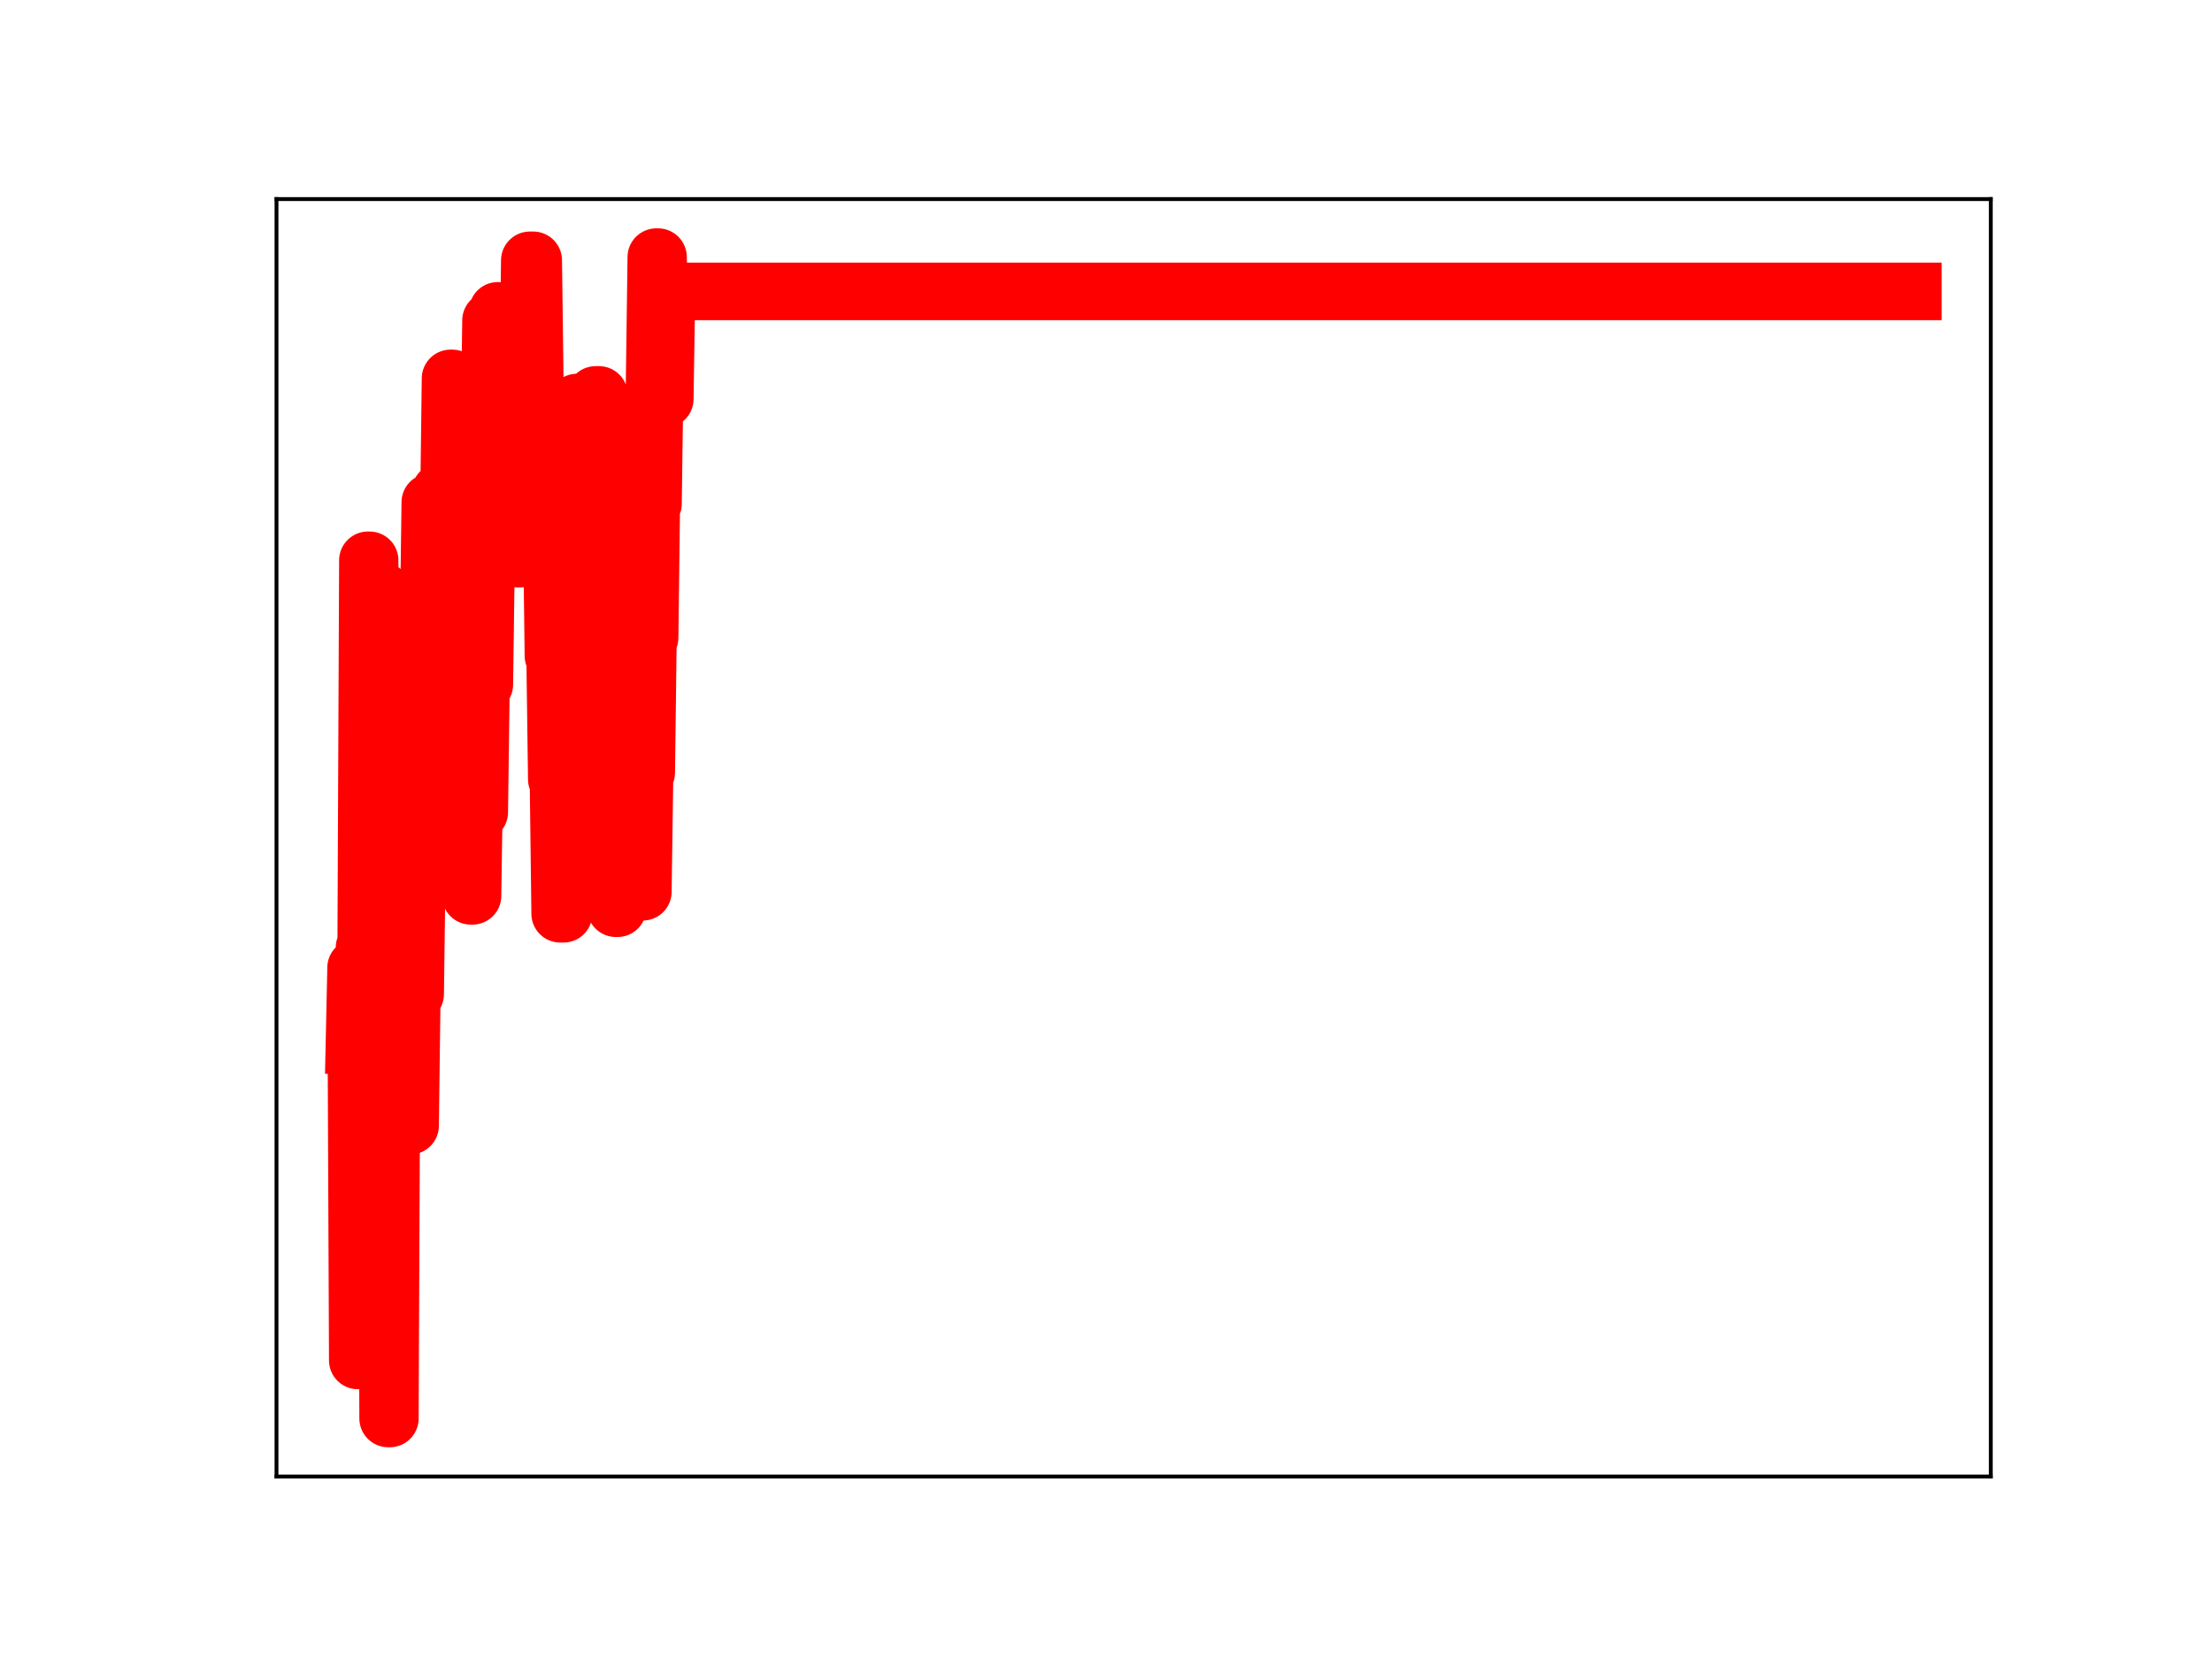 <?xml version="1.0" encoding="utf-8" standalone="no"?>
<!DOCTYPE svg PUBLIC "-//W3C//DTD SVG 1.1//EN"
  "http://www.w3.org/Graphics/SVG/1.1/DTD/svg11.dtd">
<!-- Created with matplotlib (https://matplotlib.org/) -->
<svg height="345.6pt" version="1.1" viewBox="0 0 460.8 345.6" width="460.8pt" xmlns="http://www.w3.org/2000/svg" xmlns:xlink="http://www.w3.org/1999/xlink">
 <defs>
  <style type="text/css">
*{stroke-linecap:butt;stroke-linejoin:round;}
  </style>
 </defs>
 <g id="figure_1">
  <g id="patch_1">
   <path d="M 0 345.6 
L 460.8 345.6 
L 460.8 0 
L 0 0 
z
" style="fill:#ffffff;"/>
  </g>
  <g id="axes_1">
   <g id="patch_2">
    <path d="M 57.6 307.584 
L 414.72 307.584 
L 414.72 41.472 
L 57.6 41.472 
z
" style="fill:#ffffff;"/>
   </g>
   <g id="line2d_1">
    <path clip-path="url(#ped610df0f9)" d="M 73.833 217.816 
L 74.184 201.596 
L 74.535 283.397 
L 75.59 283.397 
L 75.941 197.385 
L 76.292 197.385 
L 76.644 116.726 
L 76.995 116.726 
L 77.346 201.794 
L 78.752 201.794 
L 79.103 123.004 
L 79.454 123.004 
L 79.806 207.832 
L 80.509 207.832 
L 80.86 295.488 
L 81.211 295.488 
L 81.563 214.942 
L 81.914 214.942 
L 82.265 195.541 
L 82.968 195.541 
L 83.319 226.182 
L 83.671 226.182 
L 84.022 198.368 
L 84.373 198.368 
L 84.725 228.462 
L 85.076 234.501 
L 85.428 234.501 
L 85.779 207.087 
L 86.482 207.087 
L 86.833 180.085 
L 87.184 182.716 
L 87.536 182.716 
L 87.887 155.69 
L 88.59 155.69 
L 88.941 130.828 
L 89.292 130.828 
L 89.644 104.628 
L 89.995 104.628 
L 90.347 130.66 
L 91.401 130.66 
L 91.752 102.461 
L 92.103 130 
L 92.455 130 
L 92.806 106.653 
L 93.509 106.653 
L 93.86 78.832 
L 94.211 78.832 
L 94.563 106.774 
L 95.266 106.774 
L 95.617 133.873 
L 95.968 133.873 
L 96.32 130.608 
L 96.671 130.608 
L 97.022 157.767 
L 97.725 157.767 
L 98.076 186.619 
L 98.428 186.619 
L 98.779 163.258 
L 99.13 163.258 
L 99.482 169.201 
L 99.833 169.201 
L 100.185 142.628 
L 100.887 142.628 
L 101.239 116.912 
L 101.59 116.912 
L 102.293 66.744 
L 103.347 66.744 
L 103.698 64.762 
L 104.049 90.396 
L 104.752 90.396 
L 105.104 66.04 
L 106.158 66.04 
L 106.509 94.592 
L 106.86 92.329 
L 107.563 92.329 
L 107.914 116.377 
L 108.266 116.377 
L 108.617 109.294 
L 108.969 109.294 
L 109.32 103.193 
L 109.671 79.555 
L 110.023 79.555 
L 110.374 54.233 
L 111.077 54.233 
L 111.779 108.73 
L 114.942 108.73 
L 115.293 136.612 
L 115.644 136.612 
L 115.996 162.347 
L 116.347 162.347 
L 116.698 190.349 
L 117.401 190.349 
L 117.752 163.02 
L 118.104 163.02 
L 118.455 137.672 
L 118.807 137.672 
L 119.158 110.88 
L 119.861 110.88 
L 120.212 83.853 
L 120.563 83.853 
L 120.915 110.3 
L 121.266 110.3 
L 121.617 84.979 
L 121.969 84.979 
L 122.671 134.666 
L 123.374 134.666 
L 124.077 82.274 
L 124.78 82.274 
L 125.131 109.02 
L 125.482 109.02 
L 125.834 105.427 
L 126.185 105.427 
L 126.888 161.007 
L 127.239 161.007 
L 127.59 163.378 
L 127.942 163.378 
L 128.293 189.197 
L 128.645 189.197 
L 128.996 160.58 
L 129.347 160.58 
L 129.699 186.689 
L 130.05 156.642 
L 130.753 156.642 
L 131.104 128.303 
L 131.455 131.531 
L 132.158 131.531 
L 132.509 156.542 
L 132.861 156.542 
L 133.212 185.764 
L 133.915 185.764 
L 134.266 160.952 
L 134.618 160.952 
L 134.969 132.843 
L 135.32 132.843 
L 135.672 104.954 
L 136.023 104.954 
L 136.726 53.568 
L 137.077 53.568 
L 137.428 78.943 
L 138.131 78.943 
L 138.483 83.114 
L 138.834 60.703 
L 398.487 60.703 
L 398.487 60.703 
" style="fill:none;stroke:#ff0000;stroke-linecap:square;stroke-width:12;"/>
    <defs>
     <path d="M 0 3 
C 0.796 3 1.559 2.684 2.121 2.121 
C 2.684 1.559 3 0.796 3 0 
C 3 -0.796 2.684 -1.559 2.121 -2.121 
C 1.559 -2.684 0.796 -3 0 -3 
C -0.796 -3 -1.559 -2.684 -2.121 -2.121 
C -2.684 -1.559 -3 -0.796 -3 0 
C -3 0.796 -2.684 1.559 -2.121 2.121 
C -1.559 2.684 -0.796 3 0 3 
z
" id="m3f8f3be52b" style="stroke:#ff0000;"/>
    </defs>
    <g clip-path="url(#ped610df0f9)">
     <use style="fill:#ff0000;stroke:#ff0000;" x="73.833" xlink:href="#m3f8f3be52b" y="217.816"/>
     <use style="fill:#ff0000;stroke:#ff0000;" x="74.184" xlink:href="#m3f8f3be52b" y="201.596"/>
     <use style="fill:#ff0000;stroke:#ff0000;" x="74.535" xlink:href="#m3f8f3be52b" y="283.397"/>
     <use style="fill:#ff0000;stroke:#ff0000;" x="74.887" xlink:href="#m3f8f3be52b" y="283.397"/>
     <use style="fill:#ff0000;stroke:#ff0000;" x="75.238" xlink:href="#m3f8f3be52b" y="283.397"/>
     <use style="fill:#ff0000;stroke:#ff0000;" x="75.59" xlink:href="#m3f8f3be52b" y="283.397"/>
     <use style="fill:#ff0000;stroke:#ff0000;" x="75.941" xlink:href="#m3f8f3be52b" y="197.385"/>
     <use style="fill:#ff0000;stroke:#ff0000;" x="76.292" xlink:href="#m3f8f3be52b" y="197.385"/>
     <use style="fill:#ff0000;stroke:#ff0000;" x="76.644" xlink:href="#m3f8f3be52b" y="116.726"/>
     <use style="fill:#ff0000;stroke:#ff0000;" x="76.995" xlink:href="#m3f8f3be52b" y="116.726"/>
     <use style="fill:#ff0000;stroke:#ff0000;" x="77.346" xlink:href="#m3f8f3be52b" y="201.794"/>
     <use style="fill:#ff0000;stroke:#ff0000;" x="77.698" xlink:href="#m3f8f3be52b" y="201.794"/>
     <use style="fill:#ff0000;stroke:#ff0000;" x="78.049" xlink:href="#m3f8f3be52b" y="201.794"/>
     <use style="fill:#ff0000;stroke:#ff0000;" x="78.4" xlink:href="#m3f8f3be52b" y="201.794"/>
     <use style="fill:#ff0000;stroke:#ff0000;" x="78.752" xlink:href="#m3f8f3be52b" y="201.794"/>
     <use style="fill:#ff0000;stroke:#ff0000;" x="79.103" xlink:href="#m3f8f3be52b" y="123.004"/>
     <use style="fill:#ff0000;stroke:#ff0000;" x="79.454" xlink:href="#m3f8f3be52b" y="123.004"/>
     <use style="fill:#ff0000;stroke:#ff0000;" x="79.806" xlink:href="#m3f8f3be52b" y="207.832"/>
     <use style="fill:#ff0000;stroke:#ff0000;" x="80.157" xlink:href="#m3f8f3be52b" y="207.832"/>
     <use style="fill:#ff0000;stroke:#ff0000;" x="80.509" xlink:href="#m3f8f3be52b" y="207.832"/>
     <use style="fill:#ff0000;stroke:#ff0000;" x="80.86" xlink:href="#m3f8f3be52b" y="295.488"/>
     <use style="fill:#ff0000;stroke:#ff0000;" x="81.211" xlink:href="#m3f8f3be52b" y="295.488"/>
     <use style="fill:#ff0000;stroke:#ff0000;" x="81.563" xlink:href="#m3f8f3be52b" y="214.942"/>
     <use style="fill:#ff0000;stroke:#ff0000;" x="81.914" xlink:href="#m3f8f3be52b" y="214.942"/>
     <use style="fill:#ff0000;stroke:#ff0000;" x="82.265" xlink:href="#m3f8f3be52b" y="195.541"/>
     <use style="fill:#ff0000;stroke:#ff0000;" x="82.617" xlink:href="#m3f8f3be52b" y="195.541"/>
     <use style="fill:#ff0000;stroke:#ff0000;" x="82.968" xlink:href="#m3f8f3be52b" y="195.541"/>
     <use style="fill:#ff0000;stroke:#ff0000;" x="83.319" xlink:href="#m3f8f3be52b" y="226.182"/>
     <use style="fill:#ff0000;stroke:#ff0000;" x="83.671" xlink:href="#m3f8f3be52b" y="226.182"/>
     <use style="fill:#ff0000;stroke:#ff0000;" x="84.022" xlink:href="#m3f8f3be52b" y="198.368"/>
     <use style="fill:#ff0000;stroke:#ff0000;" x="84.373" xlink:href="#m3f8f3be52b" y="198.368"/>
     <use style="fill:#ff0000;stroke:#ff0000;" x="84.725" xlink:href="#m3f8f3be52b" y="228.462"/>
     <use style="fill:#ff0000;stroke:#ff0000;" x="85.076" xlink:href="#m3f8f3be52b" y="234.501"/>
     <use style="fill:#ff0000;stroke:#ff0000;" x="85.428" xlink:href="#m3f8f3be52b" y="234.501"/>
     <use style="fill:#ff0000;stroke:#ff0000;" x="85.779" xlink:href="#m3f8f3be52b" y="207.087"/>
     <use style="fill:#ff0000;stroke:#ff0000;" x="86.13" xlink:href="#m3f8f3be52b" y="207.087"/>
     <use style="fill:#ff0000;stroke:#ff0000;" x="86.482" xlink:href="#m3f8f3be52b" y="207.087"/>
     <use style="fill:#ff0000;stroke:#ff0000;" x="86.833" xlink:href="#m3f8f3be52b" y="180.085"/>
     <use style="fill:#ff0000;stroke:#ff0000;" x="87.184" xlink:href="#m3f8f3be52b" y="182.716"/>
     <use style="fill:#ff0000;stroke:#ff0000;" x="87.536" xlink:href="#m3f8f3be52b" y="182.716"/>
     <use style="fill:#ff0000;stroke:#ff0000;" x="87.887" xlink:href="#m3f8f3be52b" y="155.69"/>
     <use style="fill:#ff0000;stroke:#ff0000;" x="88.238" xlink:href="#m3f8f3be52b" y="155.69"/>
     <use style="fill:#ff0000;stroke:#ff0000;" x="88.59" xlink:href="#m3f8f3be52b" y="155.69"/>
     <use style="fill:#ff0000;stroke:#ff0000;" x="88.941" xlink:href="#m3f8f3be52b" y="130.828"/>
     <use style="fill:#ff0000;stroke:#ff0000;" x="89.292" xlink:href="#m3f8f3be52b" y="130.828"/>
     <use style="fill:#ff0000;stroke:#ff0000;" x="89.644" xlink:href="#m3f8f3be52b" y="104.628"/>
     <use style="fill:#ff0000;stroke:#ff0000;" x="89.995" xlink:href="#m3f8f3be52b" y="104.628"/>
     <use style="fill:#ff0000;stroke:#ff0000;" x="90.347" xlink:href="#m3f8f3be52b" y="130.66"/>
     <use style="fill:#ff0000;stroke:#ff0000;" x="90.698" xlink:href="#m3f8f3be52b" y="130.66"/>
     <use style="fill:#ff0000;stroke:#ff0000;" x="91.049" xlink:href="#m3f8f3be52b" y="130.66"/>
     <use style="fill:#ff0000;stroke:#ff0000;" x="91.401" xlink:href="#m3f8f3be52b" y="130.66"/>
     <use style="fill:#ff0000;stroke:#ff0000;" x="91.752" xlink:href="#m3f8f3be52b" y="102.461"/>
     <use style="fill:#ff0000;stroke:#ff0000;" x="92.103" xlink:href="#m3f8f3be52b" y="130"/>
     <use style="fill:#ff0000;stroke:#ff0000;" x="92.455" xlink:href="#m3f8f3be52b" y="130"/>
     <use style="fill:#ff0000;stroke:#ff0000;" x="92.806" xlink:href="#m3f8f3be52b" y="106.653"/>
     <use style="fill:#ff0000;stroke:#ff0000;" x="93.157" xlink:href="#m3f8f3be52b" y="106.653"/>
     <use style="fill:#ff0000;stroke:#ff0000;" x="93.509" xlink:href="#m3f8f3be52b" y="106.653"/>
     <use style="fill:#ff0000;stroke:#ff0000;" x="93.86" xlink:href="#m3f8f3be52b" y="78.832"/>
     <use style="fill:#ff0000;stroke:#ff0000;" x="94.211" xlink:href="#m3f8f3be52b" y="78.832"/>
     <use style="fill:#ff0000;stroke:#ff0000;" x="94.563" xlink:href="#m3f8f3be52b" y="106.774"/>
     <use style="fill:#ff0000;stroke:#ff0000;" x="94.914" xlink:href="#m3f8f3be52b" y="106.774"/>
     <use style="fill:#ff0000;stroke:#ff0000;" x="95.266" xlink:href="#m3f8f3be52b" y="106.774"/>
     <use style="fill:#ff0000;stroke:#ff0000;" x="95.617" xlink:href="#m3f8f3be52b" y="133.873"/>
     <use style="fill:#ff0000;stroke:#ff0000;" x="95.968" xlink:href="#m3f8f3be52b" y="133.873"/>
     <use style="fill:#ff0000;stroke:#ff0000;" x="96.32" xlink:href="#m3f8f3be52b" y="130.608"/>
     <use style="fill:#ff0000;stroke:#ff0000;" x="96.671" xlink:href="#m3f8f3be52b" y="130.608"/>
     <use style="fill:#ff0000;stroke:#ff0000;" x="97.022" xlink:href="#m3f8f3be52b" y="157.767"/>
     <use style="fill:#ff0000;stroke:#ff0000;" x="97.374" xlink:href="#m3f8f3be52b" y="157.767"/>
     <use style="fill:#ff0000;stroke:#ff0000;" x="97.725" xlink:href="#m3f8f3be52b" y="157.767"/>
     <use style="fill:#ff0000;stroke:#ff0000;" x="98.076" xlink:href="#m3f8f3be52b" y="186.619"/>
     <use style="fill:#ff0000;stroke:#ff0000;" x="98.428" xlink:href="#m3f8f3be52b" y="186.619"/>
     <use style="fill:#ff0000;stroke:#ff0000;" x="98.779" xlink:href="#m3f8f3be52b" y="163.258"/>
     <use style="fill:#ff0000;stroke:#ff0000;" x="99.13" xlink:href="#m3f8f3be52b" y="163.258"/>
     <use style="fill:#ff0000;stroke:#ff0000;" x="99.482" xlink:href="#m3f8f3be52b" y="169.201"/>
     <use style="fill:#ff0000;stroke:#ff0000;" x="99.833" xlink:href="#m3f8f3be52b" y="169.201"/>
     <use style="fill:#ff0000;stroke:#ff0000;" x="100.185" xlink:href="#m3f8f3be52b" y="142.628"/>
     <use style="fill:#ff0000;stroke:#ff0000;" x="100.536" xlink:href="#m3f8f3be52b" y="142.628"/>
     <use style="fill:#ff0000;stroke:#ff0000;" x="100.887" xlink:href="#m3f8f3be52b" y="142.628"/>
     <use style="fill:#ff0000;stroke:#ff0000;" x="101.239" xlink:href="#m3f8f3be52b" y="116.912"/>
     <use style="fill:#ff0000;stroke:#ff0000;" x="101.59" xlink:href="#m3f8f3be52b" y="116.912"/>
     <use style="fill:#ff0000;stroke:#ff0000;" x="101.941" xlink:href="#m3f8f3be52b" y="92.107"/>
     <use style="fill:#ff0000;stroke:#ff0000;" x="102.293" xlink:href="#m3f8f3be52b" y="66.744"/>
     <use style="fill:#ff0000;stroke:#ff0000;" x="102.644" xlink:href="#m3f8f3be52b" y="66.744"/>
     <use style="fill:#ff0000;stroke:#ff0000;" x="102.995" xlink:href="#m3f8f3be52b" y="66.744"/>
     <use style="fill:#ff0000;stroke:#ff0000;" x="103.347" xlink:href="#m3f8f3be52b" y="66.744"/>
     <use style="fill:#ff0000;stroke:#ff0000;" x="103.698" xlink:href="#m3f8f3be52b" y="64.762"/>
     <use style="fill:#ff0000;stroke:#ff0000;" x="104.049" xlink:href="#m3f8f3be52b" y="90.396"/>
     <use style="fill:#ff0000;stroke:#ff0000;" x="104.401" xlink:href="#m3f8f3be52b" y="90.396"/>
     <use style="fill:#ff0000;stroke:#ff0000;" x="104.752" xlink:href="#m3f8f3be52b" y="90.396"/>
     <use style="fill:#ff0000;stroke:#ff0000;" x="105.104" xlink:href="#m3f8f3be52b" y="66.04"/>
     <use style="fill:#ff0000;stroke:#ff0000;" x="105.455" xlink:href="#m3f8f3be52b" y="66.04"/>
     <use style="fill:#ff0000;stroke:#ff0000;" x="105.806" xlink:href="#m3f8f3be52b" y="66.04"/>
     <use style="fill:#ff0000;stroke:#ff0000;" x="106.158" xlink:href="#m3f8f3be52b" y="66.04"/>
     <use style="fill:#ff0000;stroke:#ff0000;" x="106.509" xlink:href="#m3f8f3be52b" y="94.592"/>
     <use style="fill:#ff0000;stroke:#ff0000;" x="106.86" xlink:href="#m3f8f3be52b" y="92.329"/>
     <use style="fill:#ff0000;stroke:#ff0000;" x="107.212" xlink:href="#m3f8f3be52b" y="92.329"/>
     <use style="fill:#ff0000;stroke:#ff0000;" x="107.563" xlink:href="#m3f8f3be52b" y="92.329"/>
     <use style="fill:#ff0000;stroke:#ff0000;" x="107.914" xlink:href="#m3f8f3be52b" y="116.377"/>
     <use style="fill:#ff0000;stroke:#ff0000;" x="108.266" xlink:href="#m3f8f3be52b" y="116.377"/>
     <use style="fill:#ff0000;stroke:#ff0000;" x="108.617" xlink:href="#m3f8f3be52b" y="109.294"/>
     <use style="fill:#ff0000;stroke:#ff0000;" x="108.969" xlink:href="#m3f8f3be52b" y="109.294"/>
     <use style="fill:#ff0000;stroke:#ff0000;" x="109.32" xlink:href="#m3f8f3be52b" y="103.193"/>
     <use style="fill:#ff0000;stroke:#ff0000;" x="109.671" xlink:href="#m3f8f3be52b" y="79.555"/>
     <use style="fill:#ff0000;stroke:#ff0000;" x="110.023" xlink:href="#m3f8f3be52b" y="79.555"/>
     <use style="fill:#ff0000;stroke:#ff0000;" x="110.374" xlink:href="#m3f8f3be52b" y="54.233"/>
     <use style="fill:#ff0000;stroke:#ff0000;" x="110.725" xlink:href="#m3f8f3be52b" y="54.233"/>
     <use style="fill:#ff0000;stroke:#ff0000;" x="111.077" xlink:href="#m3f8f3be52b" y="54.233"/>
     <use style="fill:#ff0000;stroke:#ff0000;" x="111.428" xlink:href="#m3f8f3be52b" y="81.12"/>
     <use style="fill:#ff0000;stroke:#ff0000;" x="111.779" xlink:href="#m3f8f3be52b" y="108.73"/>
     <use style="fill:#ff0000;stroke:#ff0000;" x="112.131" xlink:href="#m3f8f3be52b" y="108.73"/>
     <use style="fill:#ff0000;stroke:#ff0000;" x="112.482" xlink:href="#m3f8f3be52b" y="108.73"/>
     <use style="fill:#ff0000;stroke:#ff0000;" x="112.833" xlink:href="#m3f8f3be52b" y="108.73"/>
     <use style="fill:#ff0000;stroke:#ff0000;" x="113.185" xlink:href="#m3f8f3be52b" y="108.73"/>
     <use style="fill:#ff0000;stroke:#ff0000;" x="113.536" xlink:href="#m3f8f3be52b" y="108.73"/>
     <use style="fill:#ff0000;stroke:#ff0000;" x="113.888" xlink:href="#m3f8f3be52b" y="108.73"/>
     <use style="fill:#ff0000;stroke:#ff0000;" x="114.239" xlink:href="#m3f8f3be52b" y="108.73"/>
     <use style="fill:#ff0000;stroke:#ff0000;" x="114.59" xlink:href="#m3f8f3be52b" y="108.73"/>
     <use style="fill:#ff0000;stroke:#ff0000;" x="114.942" xlink:href="#m3f8f3be52b" y="108.73"/>
     <use style="fill:#ff0000;stroke:#ff0000;" x="115.293" xlink:href="#m3f8f3be52b" y="136.612"/>
     <use style="fill:#ff0000;stroke:#ff0000;" x="115.644" xlink:href="#m3f8f3be52b" y="136.612"/>
     <use style="fill:#ff0000;stroke:#ff0000;" x="115.996" xlink:href="#m3f8f3be52b" y="162.347"/>
     <use style="fill:#ff0000;stroke:#ff0000;" x="116.347" xlink:href="#m3f8f3be52b" y="162.347"/>
     <use style="fill:#ff0000;stroke:#ff0000;" x="116.698" xlink:href="#m3f8f3be52b" y="190.349"/>
     <use style="fill:#ff0000;stroke:#ff0000;" x="117.05" xlink:href="#m3f8f3be52b" y="190.349"/>
     <use style="fill:#ff0000;stroke:#ff0000;" x="117.401" xlink:href="#m3f8f3be52b" y="190.349"/>
     <use style="fill:#ff0000;stroke:#ff0000;" x="117.752" xlink:href="#m3f8f3be52b" y="163.02"/>
     <use style="fill:#ff0000;stroke:#ff0000;" x="118.104" xlink:href="#m3f8f3be52b" y="163.02"/>
     <use style="fill:#ff0000;stroke:#ff0000;" x="118.455" xlink:href="#m3f8f3be52b" y="137.672"/>
     <use style="fill:#ff0000;stroke:#ff0000;" x="118.807" xlink:href="#m3f8f3be52b" y="137.672"/>
     <use style="fill:#ff0000;stroke:#ff0000;" x="119.158" xlink:href="#m3f8f3be52b" y="110.88"/>
     <use style="fill:#ff0000;stroke:#ff0000;" x="119.509" xlink:href="#m3f8f3be52b" y="110.88"/>
     <use style="fill:#ff0000;stroke:#ff0000;" x="119.861" xlink:href="#m3f8f3be52b" y="110.88"/>
     <use style="fill:#ff0000;stroke:#ff0000;" x="120.212" xlink:href="#m3f8f3be52b" y="83.853"/>
     <use style="fill:#ff0000;stroke:#ff0000;" x="120.563" xlink:href="#m3f8f3be52b" y="83.853"/>
     <use style="fill:#ff0000;stroke:#ff0000;" x="120.915" xlink:href="#m3f8f3be52b" y="110.3"/>
     <use style="fill:#ff0000;stroke:#ff0000;" x="121.266" xlink:href="#m3f8f3be52b" y="110.3"/>
     <use style="fill:#ff0000;stroke:#ff0000;" x="121.617" xlink:href="#m3f8f3be52b" y="84.979"/>
     <use style="fill:#ff0000;stroke:#ff0000;" x="121.969" xlink:href="#m3f8f3be52b" y="84.979"/>
     <use style="fill:#ff0000;stroke:#ff0000;" x="122.32" xlink:href="#m3f8f3be52b" y="108.025"/>
     <use style="fill:#ff0000;stroke:#ff0000;" x="122.671" xlink:href="#m3f8f3be52b" y="134.666"/>
     <use style="fill:#ff0000;stroke:#ff0000;" x="123.023" xlink:href="#m3f8f3be52b" y="134.666"/>
     <use style="fill:#ff0000;stroke:#ff0000;" x="123.374" xlink:href="#m3f8f3be52b" y="134.666"/>
     <use style="fill:#ff0000;stroke:#ff0000;" x="123.726" xlink:href="#m3f8f3be52b" y="111.199"/>
     <use style="fill:#ff0000;stroke:#ff0000;" x="124.077" xlink:href="#m3f8f3be52b" y="82.274"/>
     <use style="fill:#ff0000;stroke:#ff0000;" x="124.428" xlink:href="#m3f8f3be52b" y="82.274"/>
     <use style="fill:#ff0000;stroke:#ff0000;" x="124.78" xlink:href="#m3f8f3be52b" y="82.274"/>
     <use style="fill:#ff0000;stroke:#ff0000;" x="125.131" xlink:href="#m3f8f3be52b" y="109.02"/>
     <use style="fill:#ff0000;stroke:#ff0000;" x="125.482" xlink:href="#m3f8f3be52b" y="109.02"/>
     <use style="fill:#ff0000;stroke:#ff0000;" x="125.834" xlink:href="#m3f8f3be52b" y="105.427"/>
     <use style="fill:#ff0000;stroke:#ff0000;" x="126.185" xlink:href="#m3f8f3be52b" y="105.427"/>
     <use style="fill:#ff0000;stroke:#ff0000;" x="126.536" xlink:href="#m3f8f3be52b" y="134.965"/>
     <use style="fill:#ff0000;stroke:#ff0000;" x="126.888" xlink:href="#m3f8f3be52b" y="161.007"/>
     <use style="fill:#ff0000;stroke:#ff0000;" x="127.239" xlink:href="#m3f8f3be52b" y="161.007"/>
     <use style="fill:#ff0000;stroke:#ff0000;" x="127.59" xlink:href="#m3f8f3be52b" y="163.378"/>
     <use style="fill:#ff0000;stroke:#ff0000;" x="127.942" xlink:href="#m3f8f3be52b" y="163.378"/>
     <use style="fill:#ff0000;stroke:#ff0000;" x="128.293" xlink:href="#m3f8f3be52b" y="189.197"/>
     <use style="fill:#ff0000;stroke:#ff0000;" x="128.645" xlink:href="#m3f8f3be52b" y="189.197"/>
     <use style="fill:#ff0000;stroke:#ff0000;" x="128.996" xlink:href="#m3f8f3be52b" y="160.58"/>
     <use style="fill:#ff0000;stroke:#ff0000;" x="129.347" xlink:href="#m3f8f3be52b" y="160.58"/>
     <use style="fill:#ff0000;stroke:#ff0000;" x="129.699" xlink:href="#m3f8f3be52b" y="186.689"/>
     <use style="fill:#ff0000;stroke:#ff0000;" x="130.05" xlink:href="#m3f8f3be52b" y="156.642"/>
     <use style="fill:#ff0000;stroke:#ff0000;" x="130.401" xlink:href="#m3f8f3be52b" y="156.642"/>
     <use style="fill:#ff0000;stroke:#ff0000;" x="130.753" xlink:href="#m3f8f3be52b" y="156.642"/>
     <use style="fill:#ff0000;stroke:#ff0000;" x="131.104" xlink:href="#m3f8f3be52b" y="128.303"/>
     <use style="fill:#ff0000;stroke:#ff0000;" x="131.455" xlink:href="#m3f8f3be52b" y="131.531"/>
     <use style="fill:#ff0000;stroke:#ff0000;" x="131.807" xlink:href="#m3f8f3be52b" y="131.531"/>
     <use style="fill:#ff0000;stroke:#ff0000;" x="132.158" xlink:href="#m3f8f3be52b" y="131.531"/>
     <use style="fill:#ff0000;stroke:#ff0000;" x="132.509" xlink:href="#m3f8f3be52b" y="156.542"/>
     <use style="fill:#ff0000;stroke:#ff0000;" x="132.861" xlink:href="#m3f8f3be52b" y="156.542"/>
     <use style="fill:#ff0000;stroke:#ff0000;" x="133.212" xlink:href="#m3f8f3be52b" y="185.764"/>
     <use style="fill:#ff0000;stroke:#ff0000;" x="133.564" xlink:href="#m3f8f3be52b" y="185.764"/>
     <use style="fill:#ff0000;stroke:#ff0000;" x="133.915" xlink:href="#m3f8f3be52b" y="185.764"/>
     <use style="fill:#ff0000;stroke:#ff0000;" x="134.266" xlink:href="#m3f8f3be52b" y="160.952"/>
     <use style="fill:#ff0000;stroke:#ff0000;" x="134.618" xlink:href="#m3f8f3be52b" y="160.952"/>
     <use style="fill:#ff0000;stroke:#ff0000;" x="134.969" xlink:href="#m3f8f3be52b" y="132.843"/>
     <use style="fill:#ff0000;stroke:#ff0000;" x="135.32" xlink:href="#m3f8f3be52b" y="132.843"/>
     <use style="fill:#ff0000;stroke:#ff0000;" x="135.672" xlink:href="#m3f8f3be52b" y="104.954"/>
     <use style="fill:#ff0000;stroke:#ff0000;" x="136.023" xlink:href="#m3f8f3be52b" y="104.954"/>
     <use style="fill:#ff0000;stroke:#ff0000;" x="136.374" xlink:href="#m3f8f3be52b" y="76.802"/>
     <use style="fill:#ff0000;stroke:#ff0000;" x="136.726" xlink:href="#m3f8f3be52b" y="53.568"/>
     <use style="fill:#ff0000;stroke:#ff0000;" x="137.077" xlink:href="#m3f8f3be52b" y="53.568"/>
     <use style="fill:#ff0000;stroke:#ff0000;" x="137.428" xlink:href="#m3f8f3be52b" y="78.943"/>
     <use style="fill:#ff0000;stroke:#ff0000;" x="137.78" xlink:href="#m3f8f3be52b" y="78.943"/>
     <use style="fill:#ff0000;stroke:#ff0000;" x="138.131" xlink:href="#m3f8f3be52b" y="78.943"/>
     <use style="fill:#ff0000;stroke:#ff0000;" x="138.483" xlink:href="#m3f8f3be52b" y="83.114"/>
     <use style="fill:#ff0000;stroke:#ff0000;" x="138.834" xlink:href="#m3f8f3be52b" y="60.703"/>
     <use style="fill:#ff0000;stroke:#ff0000;" x="139.185" xlink:href="#m3f8f3be52b" y="60.703"/>
     <use style="fill:#ff0000;stroke:#ff0000;" x="139.537" xlink:href="#m3f8f3be52b" y="60.703"/>
     <use style="fill:#ff0000;stroke:#ff0000;" x="139.888" xlink:href="#m3f8f3be52b" y="60.703"/>
     <use style="fill:#ff0000;stroke:#ff0000;" x="140.239" xlink:href="#m3f8f3be52b" y="60.703"/>
     <use style="fill:#ff0000;stroke:#ff0000;" x="140.591" xlink:href="#m3f8f3be52b" y="60.703"/>
     <use style="fill:#ff0000;stroke:#ff0000;" x="140.942" xlink:href="#m3f8f3be52b" y="60.703"/>
     <use style="fill:#ff0000;stroke:#ff0000;" x="141.293" xlink:href="#m3f8f3be52b" y="60.703"/>
     <use style="fill:#ff0000;stroke:#ff0000;" x="141.645" xlink:href="#m3f8f3be52b" y="60.703"/>
     <use style="fill:#ff0000;stroke:#ff0000;" x="141.996" xlink:href="#m3f8f3be52b" y="60.703"/>
     <use style="fill:#ff0000;stroke:#ff0000;" x="142.347" xlink:href="#m3f8f3be52b" y="60.703"/>
     <use style="fill:#ff0000;stroke:#ff0000;" x="142.699" xlink:href="#m3f8f3be52b" y="60.703"/>
     <use style="fill:#ff0000;stroke:#ff0000;" x="143.05" xlink:href="#m3f8f3be52b" y="60.703"/>
     <use style="fill:#ff0000;stroke:#ff0000;" x="143.402" xlink:href="#m3f8f3be52b" y="60.703"/>
     <use style="fill:#ff0000;stroke:#ff0000;" x="143.753" xlink:href="#m3f8f3be52b" y="60.703"/>
     <use style="fill:#ff0000;stroke:#ff0000;" x="144.104" xlink:href="#m3f8f3be52b" y="60.703"/>
     <use style="fill:#ff0000;stroke:#ff0000;" x="144.456" xlink:href="#m3f8f3be52b" y="60.703"/>
     <use style="fill:#ff0000;stroke:#ff0000;" x="144.807" xlink:href="#m3f8f3be52b" y="60.703"/>
     <use style="fill:#ff0000;stroke:#ff0000;" x="145.158" xlink:href="#m3f8f3be52b" y="60.703"/>
     <use style="fill:#ff0000;stroke:#ff0000;" x="145.51" xlink:href="#m3f8f3be52b" y="60.703"/>
     <use style="fill:#ff0000;stroke:#ff0000;" x="145.861" xlink:href="#m3f8f3be52b" y="60.703"/>
     <use style="fill:#ff0000;stroke:#ff0000;" x="146.212" xlink:href="#m3f8f3be52b" y="60.703"/>
     <use style="fill:#ff0000;stroke:#ff0000;" x="146.564" xlink:href="#m3f8f3be52b" y="60.703"/>
     <use style="fill:#ff0000;stroke:#ff0000;" x="146.915" xlink:href="#m3f8f3be52b" y="60.703"/>
     <use style="fill:#ff0000;stroke:#ff0000;" x="147.266" xlink:href="#m3f8f3be52b" y="60.703"/>
     <use style="fill:#ff0000;stroke:#ff0000;" x="147.618" xlink:href="#m3f8f3be52b" y="60.703"/>
     <use style="fill:#ff0000;stroke:#ff0000;" x="147.969" xlink:href="#m3f8f3be52b" y="60.703"/>
     <use style="fill:#ff0000;stroke:#ff0000;" x="148.321" xlink:href="#m3f8f3be52b" y="60.703"/>
     <use style="fill:#ff0000;stroke:#ff0000;" x="148.672" xlink:href="#m3f8f3be52b" y="60.703"/>
     <use style="fill:#ff0000;stroke:#ff0000;" x="149.023" xlink:href="#m3f8f3be52b" y="60.703"/>
     <use style="fill:#ff0000;stroke:#ff0000;" x="149.375" xlink:href="#m3f8f3be52b" y="60.703"/>
     <use style="fill:#ff0000;stroke:#ff0000;" x="149.726" xlink:href="#m3f8f3be52b" y="60.703"/>
     <use style="fill:#ff0000;stroke:#ff0000;" x="150.077" xlink:href="#m3f8f3be52b" y="60.703"/>
     <use style="fill:#ff0000;stroke:#ff0000;" x="150.429" xlink:href="#m3f8f3be52b" y="60.703"/>
     <use style="fill:#ff0000;stroke:#ff0000;" x="150.78" xlink:href="#m3f8f3be52b" y="60.703"/>
     <use style="fill:#ff0000;stroke:#ff0000;" x="151.131" xlink:href="#m3f8f3be52b" y="60.703"/>
     <use style="fill:#ff0000;stroke:#ff0000;" x="151.483" xlink:href="#m3f8f3be52b" y="60.703"/>
     <use style="fill:#ff0000;stroke:#ff0000;" x="151.834" xlink:href="#m3f8f3be52b" y="60.703"/>
     <use style="fill:#ff0000;stroke:#ff0000;" x="152.186" xlink:href="#m3f8f3be52b" y="60.703"/>
     <use style="fill:#ff0000;stroke:#ff0000;" x="152.537" xlink:href="#m3f8f3be52b" y="60.703"/>
     <use style="fill:#ff0000;stroke:#ff0000;" x="152.888" xlink:href="#m3f8f3be52b" y="60.703"/>
     <use style="fill:#ff0000;stroke:#ff0000;" x="153.24" xlink:href="#m3f8f3be52b" y="60.703"/>
     <use style="fill:#ff0000;stroke:#ff0000;" x="153.591" xlink:href="#m3f8f3be52b" y="60.703"/>
     <use style="fill:#ff0000;stroke:#ff0000;" x="153.942" xlink:href="#m3f8f3be52b" y="60.703"/>
     <use style="fill:#ff0000;stroke:#ff0000;" x="154.294" xlink:href="#m3f8f3be52b" y="60.703"/>
     <use style="fill:#ff0000;stroke:#ff0000;" x="154.645" xlink:href="#m3f8f3be52b" y="60.703"/>
     <use style="fill:#ff0000;stroke:#ff0000;" x="154.996" xlink:href="#m3f8f3be52b" y="60.703"/>
     <use style="fill:#ff0000;stroke:#ff0000;" x="155.348" xlink:href="#m3f8f3be52b" y="60.703"/>
     <use style="fill:#ff0000;stroke:#ff0000;" x="155.699" xlink:href="#m3f8f3be52b" y="60.703"/>
     <use style="fill:#ff0000;stroke:#ff0000;" x="156.05" xlink:href="#m3f8f3be52b" y="60.703"/>
     <use style="fill:#ff0000;stroke:#ff0000;" x="156.402" xlink:href="#m3f8f3be52b" y="60.703"/>
     <use style="fill:#ff0000;stroke:#ff0000;" x="156.753" xlink:href="#m3f8f3be52b" y="60.703"/>
     <use style="fill:#ff0000;stroke:#ff0000;" x="157.105" xlink:href="#m3f8f3be52b" y="60.703"/>
     <use style="fill:#ff0000;stroke:#ff0000;" x="157.456" xlink:href="#m3f8f3be52b" y="60.703"/>
     <use style="fill:#ff0000;stroke:#ff0000;" x="157.807" xlink:href="#m3f8f3be52b" y="60.703"/>
     <use style="fill:#ff0000;stroke:#ff0000;" x="158.159" xlink:href="#m3f8f3be52b" y="60.703"/>
     <use style="fill:#ff0000;stroke:#ff0000;" x="158.51" xlink:href="#m3f8f3be52b" y="60.703"/>
     <use style="fill:#ff0000;stroke:#ff0000;" x="158.861" xlink:href="#m3f8f3be52b" y="60.703"/>
     <use style="fill:#ff0000;stroke:#ff0000;" x="159.213" xlink:href="#m3f8f3be52b" y="60.703"/>
     <use style="fill:#ff0000;stroke:#ff0000;" x="159.564" xlink:href="#m3f8f3be52b" y="60.703"/>
     <use style="fill:#ff0000;stroke:#ff0000;" x="159.915" xlink:href="#m3f8f3be52b" y="60.703"/>
     <use style="fill:#ff0000;stroke:#ff0000;" x="160.267" xlink:href="#m3f8f3be52b" y="60.703"/>
     <use style="fill:#ff0000;stroke:#ff0000;" x="160.618" xlink:href="#m3f8f3be52b" y="60.703"/>
     <use style="fill:#ff0000;stroke:#ff0000;" x="160.969" xlink:href="#m3f8f3be52b" y="60.703"/>
     <use style="fill:#ff0000;stroke:#ff0000;" x="161.321" xlink:href="#m3f8f3be52b" y="60.703"/>
     <use style="fill:#ff0000;stroke:#ff0000;" x="161.672" xlink:href="#m3f8f3be52b" y="60.703"/>
     <use style="fill:#ff0000;stroke:#ff0000;" x="162.024" xlink:href="#m3f8f3be52b" y="60.703"/>
     <use style="fill:#ff0000;stroke:#ff0000;" x="162.375" xlink:href="#m3f8f3be52b" y="60.703"/>
     <use style="fill:#ff0000;stroke:#ff0000;" x="162.726" xlink:href="#m3f8f3be52b" y="60.703"/>
     <use style="fill:#ff0000;stroke:#ff0000;" x="163.078" xlink:href="#m3f8f3be52b" y="60.703"/>
     <use style="fill:#ff0000;stroke:#ff0000;" x="163.429" xlink:href="#m3f8f3be52b" y="60.703"/>
     <use style="fill:#ff0000;stroke:#ff0000;" x="163.78" xlink:href="#m3f8f3be52b" y="60.703"/>
     <use style="fill:#ff0000;stroke:#ff0000;" x="164.132" xlink:href="#m3f8f3be52b" y="60.703"/>
     <use style="fill:#ff0000;stroke:#ff0000;" x="164.483" xlink:href="#m3f8f3be52b" y="60.703"/>
     <use style="fill:#ff0000;stroke:#ff0000;" x="164.834" xlink:href="#m3f8f3be52b" y="60.703"/>
     <use style="fill:#ff0000;stroke:#ff0000;" x="165.186" xlink:href="#m3f8f3be52b" y="60.703"/>
     <use style="fill:#ff0000;stroke:#ff0000;" x="165.537" xlink:href="#m3f8f3be52b" y="60.703"/>
     <use style="fill:#ff0000;stroke:#ff0000;" x="165.888" xlink:href="#m3f8f3be52b" y="60.703"/>
     <use style="fill:#ff0000;stroke:#ff0000;" x="166.24" xlink:href="#m3f8f3be52b" y="60.703"/>
     <use style="fill:#ff0000;stroke:#ff0000;" x="166.591" xlink:href="#m3f8f3be52b" y="60.703"/>
     <use style="fill:#ff0000;stroke:#ff0000;" x="166.943" xlink:href="#m3f8f3be52b" y="60.703"/>
     <use style="fill:#ff0000;stroke:#ff0000;" x="167.294" xlink:href="#m3f8f3be52b" y="60.703"/>
     <use style="fill:#ff0000;stroke:#ff0000;" x="167.645" xlink:href="#m3f8f3be52b" y="60.703"/>
     <use style="fill:#ff0000;stroke:#ff0000;" x="167.997" xlink:href="#m3f8f3be52b" y="60.703"/>
     <use style="fill:#ff0000;stroke:#ff0000;" x="168.348" xlink:href="#m3f8f3be52b" y="60.703"/>
     <use style="fill:#ff0000;stroke:#ff0000;" x="168.699" xlink:href="#m3f8f3be52b" y="60.703"/>
     <use style="fill:#ff0000;stroke:#ff0000;" x="169.051" xlink:href="#m3f8f3be52b" y="60.703"/>
     <use style="fill:#ff0000;stroke:#ff0000;" x="169.402" xlink:href="#m3f8f3be52b" y="60.703"/>
     <use style="fill:#ff0000;stroke:#ff0000;" x="169.753" xlink:href="#m3f8f3be52b" y="60.703"/>
     <use style="fill:#ff0000;stroke:#ff0000;" x="170.105" xlink:href="#m3f8f3be52b" y="60.703"/>
     <use style="fill:#ff0000;stroke:#ff0000;" x="170.456" xlink:href="#m3f8f3be52b" y="60.703"/>
     <use style="fill:#ff0000;stroke:#ff0000;" x="170.807" xlink:href="#m3f8f3be52b" y="60.703"/>
     <use style="fill:#ff0000;stroke:#ff0000;" x="171.159" xlink:href="#m3f8f3be52b" y="60.703"/>
     <use style="fill:#ff0000;stroke:#ff0000;" x="171.51" xlink:href="#m3f8f3be52b" y="60.703"/>
     <use style="fill:#ff0000;stroke:#ff0000;" x="171.862" xlink:href="#m3f8f3be52b" y="60.703"/>
     <use style="fill:#ff0000;stroke:#ff0000;" x="172.213" xlink:href="#m3f8f3be52b" y="60.703"/>
     <use style="fill:#ff0000;stroke:#ff0000;" x="172.564" xlink:href="#m3f8f3be52b" y="60.703"/>
     <use style="fill:#ff0000;stroke:#ff0000;" x="172.916" xlink:href="#m3f8f3be52b" y="60.703"/>
     <use style="fill:#ff0000;stroke:#ff0000;" x="173.267" xlink:href="#m3f8f3be52b" y="60.703"/>
     <use style="fill:#ff0000;stroke:#ff0000;" x="173.618" xlink:href="#m3f8f3be52b" y="60.703"/>
     <use style="fill:#ff0000;stroke:#ff0000;" x="173.97" xlink:href="#m3f8f3be52b" y="60.703"/>
     <use style="fill:#ff0000;stroke:#ff0000;" x="174.321" xlink:href="#m3f8f3be52b" y="60.703"/>
     <use style="fill:#ff0000;stroke:#ff0000;" x="174.672" xlink:href="#m3f8f3be52b" y="60.703"/>
     <use style="fill:#ff0000;stroke:#ff0000;" x="175.024" xlink:href="#m3f8f3be52b" y="60.703"/>
     <use style="fill:#ff0000;stroke:#ff0000;" x="175.375" xlink:href="#m3f8f3be52b" y="60.703"/>
     <use style="fill:#ff0000;stroke:#ff0000;" x="175.726" xlink:href="#m3f8f3be52b" y="60.703"/>
     <use style="fill:#ff0000;stroke:#ff0000;" x="176.078" xlink:href="#m3f8f3be52b" y="60.703"/>
     <use style="fill:#ff0000;stroke:#ff0000;" x="176.429" xlink:href="#m3f8f3be52b" y="60.703"/>
     <use style="fill:#ff0000;stroke:#ff0000;" x="176.781" xlink:href="#m3f8f3be52b" y="60.703"/>
     <use style="fill:#ff0000;stroke:#ff0000;" x="177.132" xlink:href="#m3f8f3be52b" y="60.703"/>
     <use style="fill:#ff0000;stroke:#ff0000;" x="177.483" xlink:href="#m3f8f3be52b" y="60.703"/>
     <use style="fill:#ff0000;stroke:#ff0000;" x="177.835" xlink:href="#m3f8f3be52b" y="60.703"/>
     <use style="fill:#ff0000;stroke:#ff0000;" x="178.186" xlink:href="#m3f8f3be52b" y="60.703"/>
     <use style="fill:#ff0000;stroke:#ff0000;" x="178.537" xlink:href="#m3f8f3be52b" y="60.703"/>
     <use style="fill:#ff0000;stroke:#ff0000;" x="178.889" xlink:href="#m3f8f3be52b" y="60.703"/>
     <use style="fill:#ff0000;stroke:#ff0000;" x="179.24" xlink:href="#m3f8f3be52b" y="60.703"/>
     <use style="fill:#ff0000;stroke:#ff0000;" x="179.591" xlink:href="#m3f8f3be52b" y="60.703"/>
     <use style="fill:#ff0000;stroke:#ff0000;" x="179.943" xlink:href="#m3f8f3be52b" y="60.703"/>
     <use style="fill:#ff0000;stroke:#ff0000;" x="180.294" xlink:href="#m3f8f3be52b" y="60.703"/>
     <use style="fill:#ff0000;stroke:#ff0000;" x="180.645" xlink:href="#m3f8f3be52b" y="60.703"/>
     <use style="fill:#ff0000;stroke:#ff0000;" x="180.997" xlink:href="#m3f8f3be52b" y="60.703"/>
     <use style="fill:#ff0000;stroke:#ff0000;" x="181.348" xlink:href="#m3f8f3be52b" y="60.703"/>
     <use style="fill:#ff0000;stroke:#ff0000;" x="181.7" xlink:href="#m3f8f3be52b" y="60.703"/>
     <use style="fill:#ff0000;stroke:#ff0000;" x="182.051" xlink:href="#m3f8f3be52b" y="60.703"/>
     <use style="fill:#ff0000;stroke:#ff0000;" x="182.402" xlink:href="#m3f8f3be52b" y="60.703"/>
     <use style="fill:#ff0000;stroke:#ff0000;" x="182.754" xlink:href="#m3f8f3be52b" y="60.703"/>
     <use style="fill:#ff0000;stroke:#ff0000;" x="183.105" xlink:href="#m3f8f3be52b" y="60.703"/>
     <use style="fill:#ff0000;stroke:#ff0000;" x="183.456" xlink:href="#m3f8f3be52b" y="60.703"/>
     <use style="fill:#ff0000;stroke:#ff0000;" x="183.808" xlink:href="#m3f8f3be52b" y="60.703"/>
     <use style="fill:#ff0000;stroke:#ff0000;" x="184.159" xlink:href="#m3f8f3be52b" y="60.703"/>
     <use style="fill:#ff0000;stroke:#ff0000;" x="184.51" xlink:href="#m3f8f3be52b" y="60.703"/>
     <use style="fill:#ff0000;stroke:#ff0000;" x="184.862" xlink:href="#m3f8f3be52b" y="60.703"/>
     <use style="fill:#ff0000;stroke:#ff0000;" x="185.213" xlink:href="#m3f8f3be52b" y="60.703"/>
     <use style="fill:#ff0000;stroke:#ff0000;" x="185.564" xlink:href="#m3f8f3be52b" y="60.703"/>
     <use style="fill:#ff0000;stroke:#ff0000;" x="185.916" xlink:href="#m3f8f3be52b" y="60.703"/>
     <use style="fill:#ff0000;stroke:#ff0000;" x="186.267" xlink:href="#m3f8f3be52b" y="60.703"/>
     <use style="fill:#ff0000;stroke:#ff0000;" x="186.619" xlink:href="#m3f8f3be52b" y="60.703"/>
     <use style="fill:#ff0000;stroke:#ff0000;" x="186.97" xlink:href="#m3f8f3be52b" y="60.703"/>
     <use style="fill:#ff0000;stroke:#ff0000;" x="187.321" xlink:href="#m3f8f3be52b" y="60.703"/>
     <use style="fill:#ff0000;stroke:#ff0000;" x="187.673" xlink:href="#m3f8f3be52b" y="60.703"/>
     <use style="fill:#ff0000;stroke:#ff0000;" x="188.024" xlink:href="#m3f8f3be52b" y="60.703"/>
     <use style="fill:#ff0000;stroke:#ff0000;" x="188.375" xlink:href="#m3f8f3be52b" y="60.703"/>
     <use style="fill:#ff0000;stroke:#ff0000;" x="188.727" xlink:href="#m3f8f3be52b" y="60.703"/>
     <use style="fill:#ff0000;stroke:#ff0000;" x="189.078" xlink:href="#m3f8f3be52b" y="60.703"/>
     <use style="fill:#ff0000;stroke:#ff0000;" x="189.429" xlink:href="#m3f8f3be52b" y="60.703"/>
     <use style="fill:#ff0000;stroke:#ff0000;" x="189.781" xlink:href="#m3f8f3be52b" y="60.703"/>
     <use style="fill:#ff0000;stroke:#ff0000;" x="190.132" xlink:href="#m3f8f3be52b" y="60.703"/>
     <use style="fill:#ff0000;stroke:#ff0000;" x="190.483" xlink:href="#m3f8f3be52b" y="60.703"/>
     <use style="fill:#ff0000;stroke:#ff0000;" x="190.835" xlink:href="#m3f8f3be52b" y="60.703"/>
     <use style="fill:#ff0000;stroke:#ff0000;" x="191.186" xlink:href="#m3f8f3be52b" y="60.703"/>
     <use style="fill:#ff0000;stroke:#ff0000;" x="191.538" xlink:href="#m3f8f3be52b" y="60.703"/>
     <use style="fill:#ff0000;stroke:#ff0000;" x="191.889" xlink:href="#m3f8f3be52b" y="60.703"/>
     <use style="fill:#ff0000;stroke:#ff0000;" x="192.24" xlink:href="#m3f8f3be52b" y="60.703"/>
     <use style="fill:#ff0000;stroke:#ff0000;" x="192.592" xlink:href="#m3f8f3be52b" y="60.703"/>
     <use style="fill:#ff0000;stroke:#ff0000;" x="192.943" xlink:href="#m3f8f3be52b" y="60.703"/>
     <use style="fill:#ff0000;stroke:#ff0000;" x="193.294" xlink:href="#m3f8f3be52b" y="60.703"/>
     <use style="fill:#ff0000;stroke:#ff0000;" x="193.646" xlink:href="#m3f8f3be52b" y="60.703"/>
     <use style="fill:#ff0000;stroke:#ff0000;" x="193.997" xlink:href="#m3f8f3be52b" y="60.703"/>
     <use style="fill:#ff0000;stroke:#ff0000;" x="194.348" xlink:href="#m3f8f3be52b" y="60.703"/>
     <use style="fill:#ff0000;stroke:#ff0000;" x="194.7" xlink:href="#m3f8f3be52b" y="60.703"/>
     <use style="fill:#ff0000;stroke:#ff0000;" x="195.051" xlink:href="#m3f8f3be52b" y="60.703"/>
     <use style="fill:#ff0000;stroke:#ff0000;" x="195.403" xlink:href="#m3f8f3be52b" y="60.703"/>
     <use style="fill:#ff0000;stroke:#ff0000;" x="195.754" xlink:href="#m3f8f3be52b" y="60.703"/>
     <use style="fill:#ff0000;stroke:#ff0000;" x="196.105" xlink:href="#m3f8f3be52b" y="60.703"/>
     <use style="fill:#ff0000;stroke:#ff0000;" x="196.457" xlink:href="#m3f8f3be52b" y="60.703"/>
     <use style="fill:#ff0000;stroke:#ff0000;" x="196.808" xlink:href="#m3f8f3be52b" y="60.703"/>
     <use style="fill:#ff0000;stroke:#ff0000;" x="197.159" xlink:href="#m3f8f3be52b" y="60.703"/>
     <use style="fill:#ff0000;stroke:#ff0000;" x="197.511" xlink:href="#m3f8f3be52b" y="60.703"/>
     <use style="fill:#ff0000;stroke:#ff0000;" x="197.862" xlink:href="#m3f8f3be52b" y="60.703"/>
     <use style="fill:#ff0000;stroke:#ff0000;" x="198.213" xlink:href="#m3f8f3be52b" y="60.703"/>
     <use style="fill:#ff0000;stroke:#ff0000;" x="198.565" xlink:href="#m3f8f3be52b" y="60.703"/>
     <use style="fill:#ff0000;stroke:#ff0000;" x="198.916" xlink:href="#m3f8f3be52b" y="60.703"/>
     <use style="fill:#ff0000;stroke:#ff0000;" x="199.267" xlink:href="#m3f8f3be52b" y="60.703"/>
     <use style="fill:#ff0000;stroke:#ff0000;" x="199.619" xlink:href="#m3f8f3be52b" y="60.703"/>
     <use style="fill:#ff0000;stroke:#ff0000;" x="199.97" xlink:href="#m3f8f3be52b" y="60.703"/>
     <use style="fill:#ff0000;stroke:#ff0000;" x="200.322" xlink:href="#m3f8f3be52b" y="60.703"/>
     <use style="fill:#ff0000;stroke:#ff0000;" x="200.673" xlink:href="#m3f8f3be52b" y="60.703"/>
     <use style="fill:#ff0000;stroke:#ff0000;" x="201.024" xlink:href="#m3f8f3be52b" y="60.703"/>
     <use style="fill:#ff0000;stroke:#ff0000;" x="201.376" xlink:href="#m3f8f3be52b" y="60.703"/>
     <use style="fill:#ff0000;stroke:#ff0000;" x="201.727" xlink:href="#m3f8f3be52b" y="60.703"/>
     <use style="fill:#ff0000;stroke:#ff0000;" x="202.078" xlink:href="#m3f8f3be52b" y="60.703"/>
     <use style="fill:#ff0000;stroke:#ff0000;" x="202.43" xlink:href="#m3f8f3be52b" y="60.703"/>
     <use style="fill:#ff0000;stroke:#ff0000;" x="202.781" xlink:href="#m3f8f3be52b" y="60.703"/>
     <use style="fill:#ff0000;stroke:#ff0000;" x="203.132" xlink:href="#m3f8f3be52b" y="60.703"/>
     <use style="fill:#ff0000;stroke:#ff0000;" x="203.484" xlink:href="#m3f8f3be52b" y="60.703"/>
     <use style="fill:#ff0000;stroke:#ff0000;" x="203.835" xlink:href="#m3f8f3be52b" y="60.703"/>
     <use style="fill:#ff0000;stroke:#ff0000;" x="204.186" xlink:href="#m3f8f3be52b" y="60.703"/>
     <use style="fill:#ff0000;stroke:#ff0000;" x="204.538" xlink:href="#m3f8f3be52b" y="60.703"/>
     <use style="fill:#ff0000;stroke:#ff0000;" x="204.889" xlink:href="#m3f8f3be52b" y="60.703"/>
     <use style="fill:#ff0000;stroke:#ff0000;" x="205.241" xlink:href="#m3f8f3be52b" y="60.703"/>
     <use style="fill:#ff0000;stroke:#ff0000;" x="205.592" xlink:href="#m3f8f3be52b" y="60.703"/>
     <use style="fill:#ff0000;stroke:#ff0000;" x="205.943" xlink:href="#m3f8f3be52b" y="60.703"/>
     <use style="fill:#ff0000;stroke:#ff0000;" x="206.295" xlink:href="#m3f8f3be52b" y="60.703"/>
     <use style="fill:#ff0000;stroke:#ff0000;" x="206.646" xlink:href="#m3f8f3be52b" y="60.703"/>
     <use style="fill:#ff0000;stroke:#ff0000;" x="206.997" xlink:href="#m3f8f3be52b" y="60.703"/>
     <use style="fill:#ff0000;stroke:#ff0000;" x="207.349" xlink:href="#m3f8f3be52b" y="60.703"/>
     <use style="fill:#ff0000;stroke:#ff0000;" x="207.7" xlink:href="#m3f8f3be52b" y="60.703"/>
     <use style="fill:#ff0000;stroke:#ff0000;" x="208.051" xlink:href="#m3f8f3be52b" y="60.703"/>
     <use style="fill:#ff0000;stroke:#ff0000;" x="208.403" xlink:href="#m3f8f3be52b" y="60.703"/>
     <use style="fill:#ff0000;stroke:#ff0000;" x="208.754" xlink:href="#m3f8f3be52b" y="60.703"/>
     <use style="fill:#ff0000;stroke:#ff0000;" x="209.105" xlink:href="#m3f8f3be52b" y="60.703"/>
     <use style="fill:#ff0000;stroke:#ff0000;" x="209.457" xlink:href="#m3f8f3be52b" y="60.703"/>
     <use style="fill:#ff0000;stroke:#ff0000;" x="209.808" xlink:href="#m3f8f3be52b" y="60.703"/>
     <use style="fill:#ff0000;stroke:#ff0000;" x="210.16" xlink:href="#m3f8f3be52b" y="60.703"/>
     <use style="fill:#ff0000;stroke:#ff0000;" x="210.511" xlink:href="#m3f8f3be52b" y="60.703"/>
     <use style="fill:#ff0000;stroke:#ff0000;" x="210.862" xlink:href="#m3f8f3be52b" y="60.703"/>
     <use style="fill:#ff0000;stroke:#ff0000;" x="211.214" xlink:href="#m3f8f3be52b" y="60.703"/>
     <use style="fill:#ff0000;stroke:#ff0000;" x="211.565" xlink:href="#m3f8f3be52b" y="60.703"/>
     <use style="fill:#ff0000;stroke:#ff0000;" x="211.916" xlink:href="#m3f8f3be52b" y="60.703"/>
     <use style="fill:#ff0000;stroke:#ff0000;" x="212.268" xlink:href="#m3f8f3be52b" y="60.703"/>
     <use style="fill:#ff0000;stroke:#ff0000;" x="212.619" xlink:href="#m3f8f3be52b" y="60.703"/>
     <use style="fill:#ff0000;stroke:#ff0000;" x="212.97" xlink:href="#m3f8f3be52b" y="60.703"/>
     <use style="fill:#ff0000;stroke:#ff0000;" x="213.322" xlink:href="#m3f8f3be52b" y="60.703"/>
     <use style="fill:#ff0000;stroke:#ff0000;" x="213.673" xlink:href="#m3f8f3be52b" y="60.703"/>
     <use style="fill:#ff0000;stroke:#ff0000;" x="214.024" xlink:href="#m3f8f3be52b" y="60.703"/>
     <use style="fill:#ff0000;stroke:#ff0000;" x="214.376" xlink:href="#m3f8f3be52b" y="60.703"/>
     <use style="fill:#ff0000;stroke:#ff0000;" x="214.727" xlink:href="#m3f8f3be52b" y="60.703"/>
     <use style="fill:#ff0000;stroke:#ff0000;" x="215.079" xlink:href="#m3f8f3be52b" y="60.703"/>
     <use style="fill:#ff0000;stroke:#ff0000;" x="215.43" xlink:href="#m3f8f3be52b" y="60.703"/>
     <use style="fill:#ff0000;stroke:#ff0000;" x="215.781" xlink:href="#m3f8f3be52b" y="60.703"/>
     <use style="fill:#ff0000;stroke:#ff0000;" x="216.133" xlink:href="#m3f8f3be52b" y="60.703"/>
     <use style="fill:#ff0000;stroke:#ff0000;" x="216.484" xlink:href="#m3f8f3be52b" y="60.703"/>
     <use style="fill:#ff0000;stroke:#ff0000;" x="216.835" xlink:href="#m3f8f3be52b" y="60.703"/>
     <use style="fill:#ff0000;stroke:#ff0000;" x="217.187" xlink:href="#m3f8f3be52b" y="60.703"/>
     <use style="fill:#ff0000;stroke:#ff0000;" x="217.538" xlink:href="#m3f8f3be52b" y="60.703"/>
     <use style="fill:#ff0000;stroke:#ff0000;" x="217.889" xlink:href="#m3f8f3be52b" y="60.703"/>
     <use style="fill:#ff0000;stroke:#ff0000;" x="218.241" xlink:href="#m3f8f3be52b" y="60.703"/>
     <use style="fill:#ff0000;stroke:#ff0000;" x="218.592" xlink:href="#m3f8f3be52b" y="60.703"/>
     <use style="fill:#ff0000;stroke:#ff0000;" x="218.943" xlink:href="#m3f8f3be52b" y="60.703"/>
     <use style="fill:#ff0000;stroke:#ff0000;" x="219.295" xlink:href="#m3f8f3be52b" y="60.703"/>
     <use style="fill:#ff0000;stroke:#ff0000;" x="219.646" xlink:href="#m3f8f3be52b" y="60.703"/>
     <use style="fill:#ff0000;stroke:#ff0000;" x="219.998" xlink:href="#m3f8f3be52b" y="60.703"/>
     <use style="fill:#ff0000;stroke:#ff0000;" x="220.349" xlink:href="#m3f8f3be52b" y="60.703"/>
     <use style="fill:#ff0000;stroke:#ff0000;" x="220.7" xlink:href="#m3f8f3be52b" y="60.703"/>
     <use style="fill:#ff0000;stroke:#ff0000;" x="221.052" xlink:href="#m3f8f3be52b" y="60.703"/>
     <use style="fill:#ff0000;stroke:#ff0000;" x="221.403" xlink:href="#m3f8f3be52b" y="60.703"/>
     <use style="fill:#ff0000;stroke:#ff0000;" x="221.754" xlink:href="#m3f8f3be52b" y="60.703"/>
     <use style="fill:#ff0000;stroke:#ff0000;" x="222.106" xlink:href="#m3f8f3be52b" y="60.703"/>
     <use style="fill:#ff0000;stroke:#ff0000;" x="222.457" xlink:href="#m3f8f3be52b" y="60.703"/>
     <use style="fill:#ff0000;stroke:#ff0000;" x="222.808" xlink:href="#m3f8f3be52b" y="60.703"/>
     <use style="fill:#ff0000;stroke:#ff0000;" x="223.16" xlink:href="#m3f8f3be52b" y="60.703"/>
     <use style="fill:#ff0000;stroke:#ff0000;" x="223.511" xlink:href="#m3f8f3be52b" y="60.703"/>
     <use style="fill:#ff0000;stroke:#ff0000;" x="223.862" xlink:href="#m3f8f3be52b" y="60.703"/>
     <use style="fill:#ff0000;stroke:#ff0000;" x="224.214" xlink:href="#m3f8f3be52b" y="60.703"/>
     <use style="fill:#ff0000;stroke:#ff0000;" x="224.565" xlink:href="#m3f8f3be52b" y="60.703"/>
     <use style="fill:#ff0000;stroke:#ff0000;" x="224.917" xlink:href="#m3f8f3be52b" y="60.703"/>
     <use style="fill:#ff0000;stroke:#ff0000;" x="225.268" xlink:href="#m3f8f3be52b" y="60.703"/>
     <use style="fill:#ff0000;stroke:#ff0000;" x="225.619" xlink:href="#m3f8f3be52b" y="60.703"/>
     <use style="fill:#ff0000;stroke:#ff0000;" x="225.971" xlink:href="#m3f8f3be52b" y="60.703"/>
     <use style="fill:#ff0000;stroke:#ff0000;" x="226.322" xlink:href="#m3f8f3be52b" y="60.703"/>
     <use style="fill:#ff0000;stroke:#ff0000;" x="226.673" xlink:href="#m3f8f3be52b" y="60.703"/>
     <use style="fill:#ff0000;stroke:#ff0000;" x="227.025" xlink:href="#m3f8f3be52b" y="60.703"/>
     <use style="fill:#ff0000;stroke:#ff0000;" x="227.376" xlink:href="#m3f8f3be52b" y="60.703"/>
     <use style="fill:#ff0000;stroke:#ff0000;" x="227.727" xlink:href="#m3f8f3be52b" y="60.703"/>
     <use style="fill:#ff0000;stroke:#ff0000;" x="228.079" xlink:href="#m3f8f3be52b" y="60.703"/>
     <use style="fill:#ff0000;stroke:#ff0000;" x="228.43" xlink:href="#m3f8f3be52b" y="60.703"/>
     <use style="fill:#ff0000;stroke:#ff0000;" x="228.781" xlink:href="#m3f8f3be52b" y="60.703"/>
     <use style="fill:#ff0000;stroke:#ff0000;" x="229.133" xlink:href="#m3f8f3be52b" y="60.703"/>
     <use style="fill:#ff0000;stroke:#ff0000;" x="229.484" xlink:href="#m3f8f3be52b" y="60.703"/>
     <use style="fill:#ff0000;stroke:#ff0000;" x="229.836" xlink:href="#m3f8f3be52b" y="60.703"/>
     <use style="fill:#ff0000;stroke:#ff0000;" x="230.187" xlink:href="#m3f8f3be52b" y="60.703"/>
     <use style="fill:#ff0000;stroke:#ff0000;" x="230.538" xlink:href="#m3f8f3be52b" y="60.703"/>
     <use style="fill:#ff0000;stroke:#ff0000;" x="230.89" xlink:href="#m3f8f3be52b" y="60.703"/>
     <use style="fill:#ff0000;stroke:#ff0000;" x="231.241" xlink:href="#m3f8f3be52b" y="60.703"/>
     <use style="fill:#ff0000;stroke:#ff0000;" x="231.592" xlink:href="#m3f8f3be52b" y="60.703"/>
     <use style="fill:#ff0000;stroke:#ff0000;" x="231.944" xlink:href="#m3f8f3be52b" y="60.703"/>
     <use style="fill:#ff0000;stroke:#ff0000;" x="232.295" xlink:href="#m3f8f3be52b" y="60.703"/>
     <use style="fill:#ff0000;stroke:#ff0000;" x="232.646" xlink:href="#m3f8f3be52b" y="60.703"/>
     <use style="fill:#ff0000;stroke:#ff0000;" x="232.998" xlink:href="#m3f8f3be52b" y="60.703"/>
     <use style="fill:#ff0000;stroke:#ff0000;" x="233.349" xlink:href="#m3f8f3be52b" y="60.703"/>
     <use style="fill:#ff0000;stroke:#ff0000;" x="233.7" xlink:href="#m3f8f3be52b" y="60.703"/>
     <use style="fill:#ff0000;stroke:#ff0000;" x="234.052" xlink:href="#m3f8f3be52b" y="60.703"/>
     <use style="fill:#ff0000;stroke:#ff0000;" x="234.403" xlink:href="#m3f8f3be52b" y="60.703"/>
     <use style="fill:#ff0000;stroke:#ff0000;" x="234.755" xlink:href="#m3f8f3be52b" y="60.703"/>
     <use style="fill:#ff0000;stroke:#ff0000;" x="235.106" xlink:href="#m3f8f3be52b" y="60.703"/>
     <use style="fill:#ff0000;stroke:#ff0000;" x="235.457" xlink:href="#m3f8f3be52b" y="60.703"/>
     <use style="fill:#ff0000;stroke:#ff0000;" x="235.809" xlink:href="#m3f8f3be52b" y="60.703"/>
     <use style="fill:#ff0000;stroke:#ff0000;" x="236.16" xlink:href="#m3f8f3be52b" y="60.703"/>
     <use style="fill:#ff0000;stroke:#ff0000;" x="236.511" xlink:href="#m3f8f3be52b" y="60.703"/>
     <use style="fill:#ff0000;stroke:#ff0000;" x="236.863" xlink:href="#m3f8f3be52b" y="60.703"/>
     <use style="fill:#ff0000;stroke:#ff0000;" x="237.214" xlink:href="#m3f8f3be52b" y="60.703"/>
     <use style="fill:#ff0000;stroke:#ff0000;" x="237.565" xlink:href="#m3f8f3be52b" y="60.703"/>
     <use style="fill:#ff0000;stroke:#ff0000;" x="237.917" xlink:href="#m3f8f3be52b" y="60.703"/>
     <use style="fill:#ff0000;stroke:#ff0000;" x="238.268" xlink:href="#m3f8f3be52b" y="60.703"/>
     <use style="fill:#ff0000;stroke:#ff0000;" x="238.62" xlink:href="#m3f8f3be52b" y="60.703"/>
     <use style="fill:#ff0000;stroke:#ff0000;" x="238.971" xlink:href="#m3f8f3be52b" y="60.703"/>
     <use style="fill:#ff0000;stroke:#ff0000;" x="239.322" xlink:href="#m3f8f3be52b" y="60.703"/>
     <use style="fill:#ff0000;stroke:#ff0000;" x="239.674" xlink:href="#m3f8f3be52b" y="60.703"/>
     <use style="fill:#ff0000;stroke:#ff0000;" x="240.025" xlink:href="#m3f8f3be52b" y="60.703"/>
     <use style="fill:#ff0000;stroke:#ff0000;" x="240.376" xlink:href="#m3f8f3be52b" y="60.703"/>
     <use style="fill:#ff0000;stroke:#ff0000;" x="240.728" xlink:href="#m3f8f3be52b" y="60.703"/>
     <use style="fill:#ff0000;stroke:#ff0000;" x="241.079" xlink:href="#m3f8f3be52b" y="60.703"/>
     <use style="fill:#ff0000;stroke:#ff0000;" x="241.43" xlink:href="#m3f8f3be52b" y="60.703"/>
     <use style="fill:#ff0000;stroke:#ff0000;" x="241.782" xlink:href="#m3f8f3be52b" y="60.703"/>
     <use style="fill:#ff0000;stroke:#ff0000;" x="242.133" xlink:href="#m3f8f3be52b" y="60.703"/>
     <use style="fill:#ff0000;stroke:#ff0000;" x="242.484" xlink:href="#m3f8f3be52b" y="60.703"/>
     <use style="fill:#ff0000;stroke:#ff0000;" x="242.836" xlink:href="#m3f8f3be52b" y="60.703"/>
     <use style="fill:#ff0000;stroke:#ff0000;" x="243.187" xlink:href="#m3f8f3be52b" y="60.703"/>
     <use style="fill:#ff0000;stroke:#ff0000;" x="243.539" xlink:href="#m3f8f3be52b" y="60.703"/>
     <use style="fill:#ff0000;stroke:#ff0000;" x="243.89" xlink:href="#m3f8f3be52b" y="60.703"/>
     <use style="fill:#ff0000;stroke:#ff0000;" x="244.241" xlink:href="#m3f8f3be52b" y="60.703"/>
     <use style="fill:#ff0000;stroke:#ff0000;" x="244.593" xlink:href="#m3f8f3be52b" y="60.703"/>
     <use style="fill:#ff0000;stroke:#ff0000;" x="244.944" xlink:href="#m3f8f3be52b" y="60.703"/>
     <use style="fill:#ff0000;stroke:#ff0000;" x="245.295" xlink:href="#m3f8f3be52b" y="60.703"/>
     <use style="fill:#ff0000;stroke:#ff0000;" x="245.647" xlink:href="#m3f8f3be52b" y="60.703"/>
     <use style="fill:#ff0000;stroke:#ff0000;" x="245.998" xlink:href="#m3f8f3be52b" y="60.703"/>
     <use style="fill:#ff0000;stroke:#ff0000;" x="246.349" xlink:href="#m3f8f3be52b" y="60.703"/>
     <use style="fill:#ff0000;stroke:#ff0000;" x="246.701" xlink:href="#m3f8f3be52b" y="60.703"/>
     <use style="fill:#ff0000;stroke:#ff0000;" x="247.052" xlink:href="#m3f8f3be52b" y="60.703"/>
     <use style="fill:#ff0000;stroke:#ff0000;" x="247.403" xlink:href="#m3f8f3be52b" y="60.703"/>
     <use style="fill:#ff0000;stroke:#ff0000;" x="247.755" xlink:href="#m3f8f3be52b" y="60.703"/>
     <use style="fill:#ff0000;stroke:#ff0000;" x="248.106" xlink:href="#m3f8f3be52b" y="60.703"/>
     <use style="fill:#ff0000;stroke:#ff0000;" x="248.458" xlink:href="#m3f8f3be52b" y="60.703"/>
     <use style="fill:#ff0000;stroke:#ff0000;" x="248.809" xlink:href="#m3f8f3be52b" y="60.703"/>
     <use style="fill:#ff0000;stroke:#ff0000;" x="249.16" xlink:href="#m3f8f3be52b" y="60.703"/>
     <use style="fill:#ff0000;stroke:#ff0000;" x="249.512" xlink:href="#m3f8f3be52b" y="60.703"/>
     <use style="fill:#ff0000;stroke:#ff0000;" x="249.863" xlink:href="#m3f8f3be52b" y="60.703"/>
     <use style="fill:#ff0000;stroke:#ff0000;" x="250.214" xlink:href="#m3f8f3be52b" y="60.703"/>
     <use style="fill:#ff0000;stroke:#ff0000;" x="250.566" xlink:href="#m3f8f3be52b" y="60.703"/>
     <use style="fill:#ff0000;stroke:#ff0000;" x="250.917" xlink:href="#m3f8f3be52b" y="60.703"/>
     <use style="fill:#ff0000;stroke:#ff0000;" x="251.268" xlink:href="#m3f8f3be52b" y="60.703"/>
     <use style="fill:#ff0000;stroke:#ff0000;" x="251.62" xlink:href="#m3f8f3be52b" y="60.703"/>
     <use style="fill:#ff0000;stroke:#ff0000;" x="251.971" xlink:href="#m3f8f3be52b" y="60.703"/>
     <use style="fill:#ff0000;stroke:#ff0000;" x="252.322" xlink:href="#m3f8f3be52b" y="60.703"/>
     <use style="fill:#ff0000;stroke:#ff0000;" x="252.674" xlink:href="#m3f8f3be52b" y="60.703"/>
     <use style="fill:#ff0000;stroke:#ff0000;" x="253.025" xlink:href="#m3f8f3be52b" y="60.703"/>
     <use style="fill:#ff0000;stroke:#ff0000;" x="253.377" xlink:href="#m3f8f3be52b" y="60.703"/>
     <use style="fill:#ff0000;stroke:#ff0000;" x="253.728" xlink:href="#m3f8f3be52b" y="60.703"/>
     <use style="fill:#ff0000;stroke:#ff0000;" x="254.079" xlink:href="#m3f8f3be52b" y="60.703"/>
     <use style="fill:#ff0000;stroke:#ff0000;" x="254.431" xlink:href="#m3f8f3be52b" y="60.703"/>
     <use style="fill:#ff0000;stroke:#ff0000;" x="254.782" xlink:href="#m3f8f3be52b" y="60.703"/>
     <use style="fill:#ff0000;stroke:#ff0000;" x="255.133" xlink:href="#m3f8f3be52b" y="60.703"/>
     <use style="fill:#ff0000;stroke:#ff0000;" x="255.485" xlink:href="#m3f8f3be52b" y="60.703"/>
     <use style="fill:#ff0000;stroke:#ff0000;" x="255.836" xlink:href="#m3f8f3be52b" y="60.703"/>
     <use style="fill:#ff0000;stroke:#ff0000;" x="256.187" xlink:href="#m3f8f3be52b" y="60.703"/>
     <use style="fill:#ff0000;stroke:#ff0000;" x="256.539" xlink:href="#m3f8f3be52b" y="60.703"/>
     <use style="fill:#ff0000;stroke:#ff0000;" x="256.89" xlink:href="#m3f8f3be52b" y="60.703"/>
     <use style="fill:#ff0000;stroke:#ff0000;" x="257.241" xlink:href="#m3f8f3be52b" y="60.703"/>
     <use style="fill:#ff0000;stroke:#ff0000;" x="257.593" xlink:href="#m3f8f3be52b" y="60.703"/>
     <use style="fill:#ff0000;stroke:#ff0000;" x="257.944" xlink:href="#m3f8f3be52b" y="60.703"/>
     <use style="fill:#ff0000;stroke:#ff0000;" x="258.296" xlink:href="#m3f8f3be52b" y="60.703"/>
     <use style="fill:#ff0000;stroke:#ff0000;" x="258.647" xlink:href="#m3f8f3be52b" y="60.703"/>
     <use style="fill:#ff0000;stroke:#ff0000;" x="258.998" xlink:href="#m3f8f3be52b" y="60.703"/>
     <use style="fill:#ff0000;stroke:#ff0000;" x="259.35" xlink:href="#m3f8f3be52b" y="60.703"/>
     <use style="fill:#ff0000;stroke:#ff0000;" x="259.701" xlink:href="#m3f8f3be52b" y="60.703"/>
     <use style="fill:#ff0000;stroke:#ff0000;" x="260.052" xlink:href="#m3f8f3be52b" y="60.703"/>
     <use style="fill:#ff0000;stroke:#ff0000;" x="260.404" xlink:href="#m3f8f3be52b" y="60.703"/>
     <use style="fill:#ff0000;stroke:#ff0000;" x="260.755" xlink:href="#m3f8f3be52b" y="60.703"/>
     <use style="fill:#ff0000;stroke:#ff0000;" x="261.106" xlink:href="#m3f8f3be52b" y="60.703"/>
     <use style="fill:#ff0000;stroke:#ff0000;" x="261.458" xlink:href="#m3f8f3be52b" y="60.703"/>
     <use style="fill:#ff0000;stroke:#ff0000;" x="261.809" xlink:href="#m3f8f3be52b" y="60.703"/>
     <use style="fill:#ff0000;stroke:#ff0000;" x="262.16" xlink:href="#m3f8f3be52b" y="60.703"/>
     <use style="fill:#ff0000;stroke:#ff0000;" x="262.512" xlink:href="#m3f8f3be52b" y="60.703"/>
     <use style="fill:#ff0000;stroke:#ff0000;" x="262.863" xlink:href="#m3f8f3be52b" y="60.703"/>
     <use style="fill:#ff0000;stroke:#ff0000;" x="263.215" xlink:href="#m3f8f3be52b" y="60.703"/>
     <use style="fill:#ff0000;stroke:#ff0000;" x="263.566" xlink:href="#m3f8f3be52b" y="60.703"/>
     <use style="fill:#ff0000;stroke:#ff0000;" x="263.917" xlink:href="#m3f8f3be52b" y="60.703"/>
     <use style="fill:#ff0000;stroke:#ff0000;" x="264.269" xlink:href="#m3f8f3be52b" y="60.703"/>
     <use style="fill:#ff0000;stroke:#ff0000;" x="264.62" xlink:href="#m3f8f3be52b" y="60.703"/>
     <use style="fill:#ff0000;stroke:#ff0000;" x="264.971" xlink:href="#m3f8f3be52b" y="60.703"/>
     <use style="fill:#ff0000;stroke:#ff0000;" x="265.323" xlink:href="#m3f8f3be52b" y="60.703"/>
     <use style="fill:#ff0000;stroke:#ff0000;" x="265.674" xlink:href="#m3f8f3be52b" y="60.703"/>
     <use style="fill:#ff0000;stroke:#ff0000;" x="266.025" xlink:href="#m3f8f3be52b" y="60.703"/>
     <use style="fill:#ff0000;stroke:#ff0000;" x="266.377" xlink:href="#m3f8f3be52b" y="60.703"/>
     <use style="fill:#ff0000;stroke:#ff0000;" x="266.728" xlink:href="#m3f8f3be52b" y="60.703"/>
     <use style="fill:#ff0000;stroke:#ff0000;" x="267.079" xlink:href="#m3f8f3be52b" y="60.703"/>
     <use style="fill:#ff0000;stroke:#ff0000;" x="267.431" xlink:href="#m3f8f3be52b" y="60.703"/>
     <use style="fill:#ff0000;stroke:#ff0000;" x="267.782" xlink:href="#m3f8f3be52b" y="60.703"/>
     <use style="fill:#ff0000;stroke:#ff0000;" x="268.134" xlink:href="#m3f8f3be52b" y="60.703"/>
     <use style="fill:#ff0000;stroke:#ff0000;" x="268.485" xlink:href="#m3f8f3be52b" y="60.703"/>
     <use style="fill:#ff0000;stroke:#ff0000;" x="268.836" xlink:href="#m3f8f3be52b" y="60.703"/>
     <use style="fill:#ff0000;stroke:#ff0000;" x="269.188" xlink:href="#m3f8f3be52b" y="60.703"/>
     <use style="fill:#ff0000;stroke:#ff0000;" x="269.539" xlink:href="#m3f8f3be52b" y="60.703"/>
     <use style="fill:#ff0000;stroke:#ff0000;" x="269.89" xlink:href="#m3f8f3be52b" y="60.703"/>
     <use style="fill:#ff0000;stroke:#ff0000;" x="270.242" xlink:href="#m3f8f3be52b" y="60.703"/>
     <use style="fill:#ff0000;stroke:#ff0000;" x="270.593" xlink:href="#m3f8f3be52b" y="60.703"/>
     <use style="fill:#ff0000;stroke:#ff0000;" x="270.944" xlink:href="#m3f8f3be52b" y="60.703"/>
     <use style="fill:#ff0000;stroke:#ff0000;" x="271.296" xlink:href="#m3f8f3be52b" y="60.703"/>
     <use style="fill:#ff0000;stroke:#ff0000;" x="271.647" xlink:href="#m3f8f3be52b" y="60.703"/>
     <use style="fill:#ff0000;stroke:#ff0000;" x="271.998" xlink:href="#m3f8f3be52b" y="60.703"/>
     <use style="fill:#ff0000;stroke:#ff0000;" x="272.35" xlink:href="#m3f8f3be52b" y="60.703"/>
     <use style="fill:#ff0000;stroke:#ff0000;" x="272.701" xlink:href="#m3f8f3be52b" y="60.703"/>
     <use style="fill:#ff0000;stroke:#ff0000;" x="273.053" xlink:href="#m3f8f3be52b" y="60.703"/>
     <use style="fill:#ff0000;stroke:#ff0000;" x="273.404" xlink:href="#m3f8f3be52b" y="60.703"/>
     <use style="fill:#ff0000;stroke:#ff0000;" x="273.755" xlink:href="#m3f8f3be52b" y="60.703"/>
     <use style="fill:#ff0000;stroke:#ff0000;" x="274.107" xlink:href="#m3f8f3be52b" y="60.703"/>
     <use style="fill:#ff0000;stroke:#ff0000;" x="274.458" xlink:href="#m3f8f3be52b" y="60.703"/>
     <use style="fill:#ff0000;stroke:#ff0000;" x="274.809" xlink:href="#m3f8f3be52b" y="60.703"/>
     <use style="fill:#ff0000;stroke:#ff0000;" x="275.161" xlink:href="#m3f8f3be52b" y="60.703"/>
     <use style="fill:#ff0000;stroke:#ff0000;" x="275.512" xlink:href="#m3f8f3be52b" y="60.703"/>
     <use style="fill:#ff0000;stroke:#ff0000;" x="275.863" xlink:href="#m3f8f3be52b" y="60.703"/>
     <use style="fill:#ff0000;stroke:#ff0000;" x="276.215" xlink:href="#m3f8f3be52b" y="60.703"/>
     <use style="fill:#ff0000;stroke:#ff0000;" x="276.566" xlink:href="#m3f8f3be52b" y="60.703"/>
     <use style="fill:#ff0000;stroke:#ff0000;" x="276.917" xlink:href="#m3f8f3be52b" y="60.703"/>
     <use style="fill:#ff0000;stroke:#ff0000;" x="277.269" xlink:href="#m3f8f3be52b" y="60.703"/>
     <use style="fill:#ff0000;stroke:#ff0000;" x="277.62" xlink:href="#m3f8f3be52b" y="60.703"/>
     <use style="fill:#ff0000;stroke:#ff0000;" x="277.972" xlink:href="#m3f8f3be52b" y="60.703"/>
     <use style="fill:#ff0000;stroke:#ff0000;" x="278.323" xlink:href="#m3f8f3be52b" y="60.703"/>
     <use style="fill:#ff0000;stroke:#ff0000;" x="278.674" xlink:href="#m3f8f3be52b" y="60.703"/>
     <use style="fill:#ff0000;stroke:#ff0000;" x="279.026" xlink:href="#m3f8f3be52b" y="60.703"/>
     <use style="fill:#ff0000;stroke:#ff0000;" x="279.377" xlink:href="#m3f8f3be52b" y="60.703"/>
     <use style="fill:#ff0000;stroke:#ff0000;" x="279.728" xlink:href="#m3f8f3be52b" y="60.703"/>
     <use style="fill:#ff0000;stroke:#ff0000;" x="280.08" xlink:href="#m3f8f3be52b" y="60.703"/>
     <use style="fill:#ff0000;stroke:#ff0000;" x="280.431" xlink:href="#m3f8f3be52b" y="60.703"/>
     <use style="fill:#ff0000;stroke:#ff0000;" x="280.782" xlink:href="#m3f8f3be52b" y="60.703"/>
     <use style="fill:#ff0000;stroke:#ff0000;" x="281.134" xlink:href="#m3f8f3be52b" y="60.703"/>
     <use style="fill:#ff0000;stroke:#ff0000;" x="281.485" xlink:href="#m3f8f3be52b" y="60.703"/>
     <use style="fill:#ff0000;stroke:#ff0000;" x="281.837" xlink:href="#m3f8f3be52b" y="60.703"/>
     <use style="fill:#ff0000;stroke:#ff0000;" x="282.188" xlink:href="#m3f8f3be52b" y="60.703"/>
     <use style="fill:#ff0000;stroke:#ff0000;" x="282.539" xlink:href="#m3f8f3be52b" y="60.703"/>
     <use style="fill:#ff0000;stroke:#ff0000;" x="282.891" xlink:href="#m3f8f3be52b" y="60.703"/>
     <use style="fill:#ff0000;stroke:#ff0000;" x="283.242" xlink:href="#m3f8f3be52b" y="60.703"/>
     <use style="fill:#ff0000;stroke:#ff0000;" x="283.593" xlink:href="#m3f8f3be52b" y="60.703"/>
     <use style="fill:#ff0000;stroke:#ff0000;" x="283.945" xlink:href="#m3f8f3be52b" y="60.703"/>
     <use style="fill:#ff0000;stroke:#ff0000;" x="284.296" xlink:href="#m3f8f3be52b" y="60.703"/>
     <use style="fill:#ff0000;stroke:#ff0000;" x="284.647" xlink:href="#m3f8f3be52b" y="60.703"/>
     <use style="fill:#ff0000;stroke:#ff0000;" x="284.999" xlink:href="#m3f8f3be52b" y="60.703"/>
     <use style="fill:#ff0000;stroke:#ff0000;" x="285.35" xlink:href="#m3f8f3be52b" y="60.703"/>
     <use style="fill:#ff0000;stroke:#ff0000;" x="285.701" xlink:href="#m3f8f3be52b" y="60.703"/>
     <use style="fill:#ff0000;stroke:#ff0000;" x="286.053" xlink:href="#m3f8f3be52b" y="60.703"/>
     <use style="fill:#ff0000;stroke:#ff0000;" x="286.404" xlink:href="#m3f8f3be52b" y="60.703"/>
     <use style="fill:#ff0000;stroke:#ff0000;" x="286.756" xlink:href="#m3f8f3be52b" y="60.703"/>
     <use style="fill:#ff0000;stroke:#ff0000;" x="287.107" xlink:href="#m3f8f3be52b" y="60.703"/>
     <use style="fill:#ff0000;stroke:#ff0000;" x="287.458" xlink:href="#m3f8f3be52b" y="60.703"/>
     <use style="fill:#ff0000;stroke:#ff0000;" x="287.81" xlink:href="#m3f8f3be52b" y="60.703"/>
     <use style="fill:#ff0000;stroke:#ff0000;" x="288.161" xlink:href="#m3f8f3be52b" y="60.703"/>
     <use style="fill:#ff0000;stroke:#ff0000;" x="288.512" xlink:href="#m3f8f3be52b" y="60.703"/>
     <use style="fill:#ff0000;stroke:#ff0000;" x="288.864" xlink:href="#m3f8f3be52b" y="60.703"/>
     <use style="fill:#ff0000;stroke:#ff0000;" x="289.215" xlink:href="#m3f8f3be52b" y="60.703"/>
     <use style="fill:#ff0000;stroke:#ff0000;" x="289.566" xlink:href="#m3f8f3be52b" y="60.703"/>
     <use style="fill:#ff0000;stroke:#ff0000;" x="289.918" xlink:href="#m3f8f3be52b" y="60.703"/>
     <use style="fill:#ff0000;stroke:#ff0000;" x="290.269" xlink:href="#m3f8f3be52b" y="60.703"/>
     <use style="fill:#ff0000;stroke:#ff0000;" x="290.62" xlink:href="#m3f8f3be52b" y="60.703"/>
     <use style="fill:#ff0000;stroke:#ff0000;" x="290.972" xlink:href="#m3f8f3be52b" y="60.703"/>
     <use style="fill:#ff0000;stroke:#ff0000;" x="291.323" xlink:href="#m3f8f3be52b" y="60.703"/>
     <use style="fill:#ff0000;stroke:#ff0000;" x="291.675" xlink:href="#m3f8f3be52b" y="60.703"/>
     <use style="fill:#ff0000;stroke:#ff0000;" x="292.026" xlink:href="#m3f8f3be52b" y="60.703"/>
     <use style="fill:#ff0000;stroke:#ff0000;" x="292.377" xlink:href="#m3f8f3be52b" y="60.703"/>
     <use style="fill:#ff0000;stroke:#ff0000;" x="292.729" xlink:href="#m3f8f3be52b" y="60.703"/>
     <use style="fill:#ff0000;stroke:#ff0000;" x="293.08" xlink:href="#m3f8f3be52b" y="60.703"/>
     <use style="fill:#ff0000;stroke:#ff0000;" x="293.431" xlink:href="#m3f8f3be52b" y="60.703"/>
     <use style="fill:#ff0000;stroke:#ff0000;" x="293.783" xlink:href="#m3f8f3be52b" y="60.703"/>
     <use style="fill:#ff0000;stroke:#ff0000;" x="294.134" xlink:href="#m3f8f3be52b" y="60.703"/>
     <use style="fill:#ff0000;stroke:#ff0000;" x="294.485" xlink:href="#m3f8f3be52b" y="60.703"/>
     <use style="fill:#ff0000;stroke:#ff0000;" x="294.837" xlink:href="#m3f8f3be52b" y="60.703"/>
     <use style="fill:#ff0000;stroke:#ff0000;" x="295.188" xlink:href="#m3f8f3be52b" y="60.703"/>
     <use style="fill:#ff0000;stroke:#ff0000;" x="295.539" xlink:href="#m3f8f3be52b" y="60.703"/>
     <use style="fill:#ff0000;stroke:#ff0000;" x="295.891" xlink:href="#m3f8f3be52b" y="60.703"/>
     <use style="fill:#ff0000;stroke:#ff0000;" x="296.242" xlink:href="#m3f8f3be52b" y="60.703"/>
     <use style="fill:#ff0000;stroke:#ff0000;" x="296.594" xlink:href="#m3f8f3be52b" y="60.703"/>
     <use style="fill:#ff0000;stroke:#ff0000;" x="296.945" xlink:href="#m3f8f3be52b" y="60.703"/>
     <use style="fill:#ff0000;stroke:#ff0000;" x="297.296" xlink:href="#m3f8f3be52b" y="60.703"/>
     <use style="fill:#ff0000;stroke:#ff0000;" x="297.648" xlink:href="#m3f8f3be52b" y="60.703"/>
     <use style="fill:#ff0000;stroke:#ff0000;" x="297.999" xlink:href="#m3f8f3be52b" y="60.703"/>
     <use style="fill:#ff0000;stroke:#ff0000;" x="298.35" xlink:href="#m3f8f3be52b" y="60.703"/>
     <use style="fill:#ff0000;stroke:#ff0000;" x="298.702" xlink:href="#m3f8f3be52b" y="60.703"/>
     <use style="fill:#ff0000;stroke:#ff0000;" x="299.053" xlink:href="#m3f8f3be52b" y="60.703"/>
     <use style="fill:#ff0000;stroke:#ff0000;" x="299.404" xlink:href="#m3f8f3be52b" y="60.703"/>
     <use style="fill:#ff0000;stroke:#ff0000;" x="299.756" xlink:href="#m3f8f3be52b" y="60.703"/>
     <use style="fill:#ff0000;stroke:#ff0000;" x="300.107" xlink:href="#m3f8f3be52b" y="60.703"/>
     <use style="fill:#ff0000;stroke:#ff0000;" x="300.458" xlink:href="#m3f8f3be52b" y="60.703"/>
     <use style="fill:#ff0000;stroke:#ff0000;" x="300.81" xlink:href="#m3f8f3be52b" y="60.703"/>
     <use style="fill:#ff0000;stroke:#ff0000;" x="301.161" xlink:href="#m3f8f3be52b" y="60.703"/>
     <use style="fill:#ff0000;stroke:#ff0000;" x="301.513" xlink:href="#m3f8f3be52b" y="60.703"/>
     <use style="fill:#ff0000;stroke:#ff0000;" x="301.864" xlink:href="#m3f8f3be52b" y="60.703"/>
     <use style="fill:#ff0000;stroke:#ff0000;" x="302.215" xlink:href="#m3f8f3be52b" y="60.703"/>
     <use style="fill:#ff0000;stroke:#ff0000;" x="302.567" xlink:href="#m3f8f3be52b" y="60.703"/>
     <use style="fill:#ff0000;stroke:#ff0000;" x="302.918" xlink:href="#m3f8f3be52b" y="60.703"/>
     <use style="fill:#ff0000;stroke:#ff0000;" x="303.269" xlink:href="#m3f8f3be52b" y="60.703"/>
     <use style="fill:#ff0000;stroke:#ff0000;" x="303.621" xlink:href="#m3f8f3be52b" y="60.703"/>
     <use style="fill:#ff0000;stroke:#ff0000;" x="303.972" xlink:href="#m3f8f3be52b" y="60.703"/>
     <use style="fill:#ff0000;stroke:#ff0000;" x="304.323" xlink:href="#m3f8f3be52b" y="60.703"/>
     <use style="fill:#ff0000;stroke:#ff0000;" x="304.675" xlink:href="#m3f8f3be52b" y="60.703"/>
     <use style="fill:#ff0000;stroke:#ff0000;" x="305.026" xlink:href="#m3f8f3be52b" y="60.703"/>
     <use style="fill:#ff0000;stroke:#ff0000;" x="305.377" xlink:href="#m3f8f3be52b" y="60.703"/>
     <use style="fill:#ff0000;stroke:#ff0000;" x="305.729" xlink:href="#m3f8f3be52b" y="60.703"/>
     <use style="fill:#ff0000;stroke:#ff0000;" x="306.08" xlink:href="#m3f8f3be52b" y="60.703"/>
     <use style="fill:#ff0000;stroke:#ff0000;" x="306.432" xlink:href="#m3f8f3be52b" y="60.703"/>
     <use style="fill:#ff0000;stroke:#ff0000;" x="306.783" xlink:href="#m3f8f3be52b" y="60.703"/>
     <use style="fill:#ff0000;stroke:#ff0000;" x="307.134" xlink:href="#m3f8f3be52b" y="60.703"/>
     <use style="fill:#ff0000;stroke:#ff0000;" x="307.486" xlink:href="#m3f8f3be52b" y="60.703"/>
     <use style="fill:#ff0000;stroke:#ff0000;" x="307.837" xlink:href="#m3f8f3be52b" y="60.703"/>
     <use style="fill:#ff0000;stroke:#ff0000;" x="308.188" xlink:href="#m3f8f3be52b" y="60.703"/>
     <use style="fill:#ff0000;stroke:#ff0000;" x="308.54" xlink:href="#m3f8f3be52b" y="60.703"/>
     <use style="fill:#ff0000;stroke:#ff0000;" x="308.891" xlink:href="#m3f8f3be52b" y="60.703"/>
     <use style="fill:#ff0000;stroke:#ff0000;" x="309.242" xlink:href="#m3f8f3be52b" y="60.703"/>
     <use style="fill:#ff0000;stroke:#ff0000;" x="309.594" xlink:href="#m3f8f3be52b" y="60.703"/>
     <use style="fill:#ff0000;stroke:#ff0000;" x="309.945" xlink:href="#m3f8f3be52b" y="60.703"/>
     <use style="fill:#ff0000;stroke:#ff0000;" x="310.296" xlink:href="#m3f8f3be52b" y="60.703"/>
     <use style="fill:#ff0000;stroke:#ff0000;" x="310.648" xlink:href="#m3f8f3be52b" y="60.703"/>
     <use style="fill:#ff0000;stroke:#ff0000;" x="310.999" xlink:href="#m3f8f3be52b" y="60.703"/>
     <use style="fill:#ff0000;stroke:#ff0000;" x="311.351" xlink:href="#m3f8f3be52b" y="60.703"/>
     <use style="fill:#ff0000;stroke:#ff0000;" x="311.702" xlink:href="#m3f8f3be52b" y="60.703"/>
     <use style="fill:#ff0000;stroke:#ff0000;" x="312.053" xlink:href="#m3f8f3be52b" y="60.703"/>
     <use style="fill:#ff0000;stroke:#ff0000;" x="312.405" xlink:href="#m3f8f3be52b" y="60.703"/>
     <use style="fill:#ff0000;stroke:#ff0000;" x="312.756" xlink:href="#m3f8f3be52b" y="60.703"/>
     <use style="fill:#ff0000;stroke:#ff0000;" x="313.107" xlink:href="#m3f8f3be52b" y="60.703"/>
     <use style="fill:#ff0000;stroke:#ff0000;" x="313.459" xlink:href="#m3f8f3be52b" y="60.703"/>
     <use style="fill:#ff0000;stroke:#ff0000;" x="313.81" xlink:href="#m3f8f3be52b" y="60.703"/>
     <use style="fill:#ff0000;stroke:#ff0000;" x="314.161" xlink:href="#m3f8f3be52b" y="60.703"/>
     <use style="fill:#ff0000;stroke:#ff0000;" x="314.513" xlink:href="#m3f8f3be52b" y="60.703"/>
     <use style="fill:#ff0000;stroke:#ff0000;" x="314.864" xlink:href="#m3f8f3be52b" y="60.703"/>
     <use style="fill:#ff0000;stroke:#ff0000;" x="315.215" xlink:href="#m3f8f3be52b" y="60.703"/>
     <use style="fill:#ff0000;stroke:#ff0000;" x="315.567" xlink:href="#m3f8f3be52b" y="60.703"/>
     <use style="fill:#ff0000;stroke:#ff0000;" x="315.918" xlink:href="#m3f8f3be52b" y="60.703"/>
     <use style="fill:#ff0000;stroke:#ff0000;" x="316.27" xlink:href="#m3f8f3be52b" y="60.703"/>
     <use style="fill:#ff0000;stroke:#ff0000;" x="316.621" xlink:href="#m3f8f3be52b" y="60.703"/>
     <use style="fill:#ff0000;stroke:#ff0000;" x="316.972" xlink:href="#m3f8f3be52b" y="60.703"/>
     <use style="fill:#ff0000;stroke:#ff0000;" x="317.324" xlink:href="#m3f8f3be52b" y="60.703"/>
     <use style="fill:#ff0000;stroke:#ff0000;" x="317.675" xlink:href="#m3f8f3be52b" y="60.703"/>
     <use style="fill:#ff0000;stroke:#ff0000;" x="318.026" xlink:href="#m3f8f3be52b" y="60.703"/>
     <use style="fill:#ff0000;stroke:#ff0000;" x="318.378" xlink:href="#m3f8f3be52b" y="60.703"/>
     <use style="fill:#ff0000;stroke:#ff0000;" x="318.729" xlink:href="#m3f8f3be52b" y="60.703"/>
     <use style="fill:#ff0000;stroke:#ff0000;" x="319.08" xlink:href="#m3f8f3be52b" y="60.703"/>
     <use style="fill:#ff0000;stroke:#ff0000;" x="319.432" xlink:href="#m3f8f3be52b" y="60.703"/>
     <use style="fill:#ff0000;stroke:#ff0000;" x="319.783" xlink:href="#m3f8f3be52b" y="60.703"/>
     <use style="fill:#ff0000;stroke:#ff0000;" x="320.134" xlink:href="#m3f8f3be52b" y="60.703"/>
     <use style="fill:#ff0000;stroke:#ff0000;" x="320.486" xlink:href="#m3f8f3be52b" y="60.703"/>
     <use style="fill:#ff0000;stroke:#ff0000;" x="320.837" xlink:href="#m3f8f3be52b" y="60.703"/>
     <use style="fill:#ff0000;stroke:#ff0000;" x="321.189" xlink:href="#m3f8f3be52b" y="60.703"/>
     <use style="fill:#ff0000;stroke:#ff0000;" x="321.54" xlink:href="#m3f8f3be52b" y="60.703"/>
     <use style="fill:#ff0000;stroke:#ff0000;" x="321.891" xlink:href="#m3f8f3be52b" y="60.703"/>
     <use style="fill:#ff0000;stroke:#ff0000;" x="322.243" xlink:href="#m3f8f3be52b" y="60.703"/>
     <use style="fill:#ff0000;stroke:#ff0000;" x="322.594" xlink:href="#m3f8f3be52b" y="60.703"/>
     <use style="fill:#ff0000;stroke:#ff0000;" x="322.945" xlink:href="#m3f8f3be52b" y="60.703"/>
     <use style="fill:#ff0000;stroke:#ff0000;" x="323.297" xlink:href="#m3f8f3be52b" y="60.703"/>
     <use style="fill:#ff0000;stroke:#ff0000;" x="323.648" xlink:href="#m3f8f3be52b" y="60.703"/>
     <use style="fill:#ff0000;stroke:#ff0000;" x="323.999" xlink:href="#m3f8f3be52b" y="60.703"/>
     <use style="fill:#ff0000;stroke:#ff0000;" x="324.351" xlink:href="#m3f8f3be52b" y="60.703"/>
     <use style="fill:#ff0000;stroke:#ff0000;" x="324.702" xlink:href="#m3f8f3be52b" y="60.703"/>
     <use style="fill:#ff0000;stroke:#ff0000;" x="325.054" xlink:href="#m3f8f3be52b" y="60.703"/>
     <use style="fill:#ff0000;stroke:#ff0000;" x="325.405" xlink:href="#m3f8f3be52b" y="60.703"/>
     <use style="fill:#ff0000;stroke:#ff0000;" x="325.756" xlink:href="#m3f8f3be52b" y="60.703"/>
     <use style="fill:#ff0000;stroke:#ff0000;" x="326.108" xlink:href="#m3f8f3be52b" y="60.703"/>
     <use style="fill:#ff0000;stroke:#ff0000;" x="326.459" xlink:href="#m3f8f3be52b" y="60.703"/>
     <use style="fill:#ff0000;stroke:#ff0000;" x="326.81" xlink:href="#m3f8f3be52b" y="60.703"/>
     <use style="fill:#ff0000;stroke:#ff0000;" x="327.162" xlink:href="#m3f8f3be52b" y="60.703"/>
     <use style="fill:#ff0000;stroke:#ff0000;" x="327.513" xlink:href="#m3f8f3be52b" y="60.703"/>
     <use style="fill:#ff0000;stroke:#ff0000;" x="327.864" xlink:href="#m3f8f3be52b" y="60.703"/>
     <use style="fill:#ff0000;stroke:#ff0000;" x="328.216" xlink:href="#m3f8f3be52b" y="60.703"/>
     <use style="fill:#ff0000;stroke:#ff0000;" x="328.567" xlink:href="#m3f8f3be52b" y="60.703"/>
     <use style="fill:#ff0000;stroke:#ff0000;" x="328.918" xlink:href="#m3f8f3be52b" y="60.703"/>
     <use style="fill:#ff0000;stroke:#ff0000;" x="329.27" xlink:href="#m3f8f3be52b" y="60.703"/>
     <use style="fill:#ff0000;stroke:#ff0000;" x="329.621" xlink:href="#m3f8f3be52b" y="60.703"/>
     <use style="fill:#ff0000;stroke:#ff0000;" x="329.973" xlink:href="#m3f8f3be52b" y="60.703"/>
     <use style="fill:#ff0000;stroke:#ff0000;" x="330.324" xlink:href="#m3f8f3be52b" y="60.703"/>
     <use style="fill:#ff0000;stroke:#ff0000;" x="330.675" xlink:href="#m3f8f3be52b" y="60.703"/>
     <use style="fill:#ff0000;stroke:#ff0000;" x="331.027" xlink:href="#m3f8f3be52b" y="60.703"/>
     <use style="fill:#ff0000;stroke:#ff0000;" x="331.378" xlink:href="#m3f8f3be52b" y="60.703"/>
     <use style="fill:#ff0000;stroke:#ff0000;" x="331.729" xlink:href="#m3f8f3be52b" y="60.703"/>
     <use style="fill:#ff0000;stroke:#ff0000;" x="332.081" xlink:href="#m3f8f3be52b" y="60.703"/>
     <use style="fill:#ff0000;stroke:#ff0000;" x="332.432" xlink:href="#m3f8f3be52b" y="60.703"/>
     <use style="fill:#ff0000;stroke:#ff0000;" x="332.783" xlink:href="#m3f8f3be52b" y="60.703"/>
     <use style="fill:#ff0000;stroke:#ff0000;" x="333.135" xlink:href="#m3f8f3be52b" y="60.703"/>
     <use style="fill:#ff0000;stroke:#ff0000;" x="333.486" xlink:href="#m3f8f3be52b" y="60.703"/>
     <use style="fill:#ff0000;stroke:#ff0000;" x="333.837" xlink:href="#m3f8f3be52b" y="60.703"/>
     <use style="fill:#ff0000;stroke:#ff0000;" x="334.189" xlink:href="#m3f8f3be52b" y="60.703"/>
     <use style="fill:#ff0000;stroke:#ff0000;" x="334.54" xlink:href="#m3f8f3be52b" y="60.703"/>
     <use style="fill:#ff0000;stroke:#ff0000;" x="334.892" xlink:href="#m3f8f3be52b" y="60.703"/>
     <use style="fill:#ff0000;stroke:#ff0000;" x="335.243" xlink:href="#m3f8f3be52b" y="60.703"/>
     <use style="fill:#ff0000;stroke:#ff0000;" x="335.594" xlink:href="#m3f8f3be52b" y="60.703"/>
     <use style="fill:#ff0000;stroke:#ff0000;" x="335.946" xlink:href="#m3f8f3be52b" y="60.703"/>
     <use style="fill:#ff0000;stroke:#ff0000;" x="336.297" xlink:href="#m3f8f3be52b" y="60.703"/>
     <use style="fill:#ff0000;stroke:#ff0000;" x="336.648" xlink:href="#m3f8f3be52b" y="60.703"/>
     <use style="fill:#ff0000;stroke:#ff0000;" x="337" xlink:href="#m3f8f3be52b" y="60.703"/>
     <use style="fill:#ff0000;stroke:#ff0000;" x="337.351" xlink:href="#m3f8f3be52b" y="60.703"/>
     <use style="fill:#ff0000;stroke:#ff0000;" x="337.702" xlink:href="#m3f8f3be52b" y="60.703"/>
     <use style="fill:#ff0000;stroke:#ff0000;" x="338.054" xlink:href="#m3f8f3be52b" y="60.703"/>
     <use style="fill:#ff0000;stroke:#ff0000;" x="338.405" xlink:href="#m3f8f3be52b" y="60.703"/>
     <use style="fill:#ff0000;stroke:#ff0000;" x="338.756" xlink:href="#m3f8f3be52b" y="60.703"/>
     <use style="fill:#ff0000;stroke:#ff0000;" x="339.108" xlink:href="#m3f8f3be52b" y="60.703"/>
     <use style="fill:#ff0000;stroke:#ff0000;" x="339.459" xlink:href="#m3f8f3be52b" y="60.703"/>
     <use style="fill:#ff0000;stroke:#ff0000;" x="339.811" xlink:href="#m3f8f3be52b" y="60.703"/>
     <use style="fill:#ff0000;stroke:#ff0000;" x="340.162" xlink:href="#m3f8f3be52b" y="60.703"/>
     <use style="fill:#ff0000;stroke:#ff0000;" x="340.513" xlink:href="#m3f8f3be52b" y="60.703"/>
     <use style="fill:#ff0000;stroke:#ff0000;" x="340.865" xlink:href="#m3f8f3be52b" y="60.703"/>
     <use style="fill:#ff0000;stroke:#ff0000;" x="341.216" xlink:href="#m3f8f3be52b" y="60.703"/>
     <use style="fill:#ff0000;stroke:#ff0000;" x="341.567" xlink:href="#m3f8f3be52b" y="60.703"/>
     <use style="fill:#ff0000;stroke:#ff0000;" x="341.919" xlink:href="#m3f8f3be52b" y="60.703"/>
     <use style="fill:#ff0000;stroke:#ff0000;" x="342.27" xlink:href="#m3f8f3be52b" y="60.703"/>
     <use style="fill:#ff0000;stroke:#ff0000;" x="342.621" xlink:href="#m3f8f3be52b" y="60.703"/>
     <use style="fill:#ff0000;stroke:#ff0000;" x="342.973" xlink:href="#m3f8f3be52b" y="60.703"/>
     <use style="fill:#ff0000;stroke:#ff0000;" x="343.324" xlink:href="#m3f8f3be52b" y="60.703"/>
     <use style="fill:#ff0000;stroke:#ff0000;" x="343.675" xlink:href="#m3f8f3be52b" y="60.703"/>
     <use style="fill:#ff0000;stroke:#ff0000;" x="344.027" xlink:href="#m3f8f3be52b" y="60.703"/>
     <use style="fill:#ff0000;stroke:#ff0000;" x="344.378" xlink:href="#m3f8f3be52b" y="60.703"/>
     <use style="fill:#ff0000;stroke:#ff0000;" x="344.73" xlink:href="#m3f8f3be52b" y="60.703"/>
     <use style="fill:#ff0000;stroke:#ff0000;" x="345.081" xlink:href="#m3f8f3be52b" y="60.703"/>
     <use style="fill:#ff0000;stroke:#ff0000;" x="345.432" xlink:href="#m3f8f3be52b" y="60.703"/>
     <use style="fill:#ff0000;stroke:#ff0000;" x="345.784" xlink:href="#m3f8f3be52b" y="60.703"/>
     <use style="fill:#ff0000;stroke:#ff0000;" x="346.135" xlink:href="#m3f8f3be52b" y="60.703"/>
     <use style="fill:#ff0000;stroke:#ff0000;" x="346.486" xlink:href="#m3f8f3be52b" y="60.703"/>
     <use style="fill:#ff0000;stroke:#ff0000;" x="346.838" xlink:href="#m3f8f3be52b" y="60.703"/>
     <use style="fill:#ff0000;stroke:#ff0000;" x="347.189" xlink:href="#m3f8f3be52b" y="60.703"/>
     <use style="fill:#ff0000;stroke:#ff0000;" x="347.54" xlink:href="#m3f8f3be52b" y="60.703"/>
     <use style="fill:#ff0000;stroke:#ff0000;" x="347.892" xlink:href="#m3f8f3be52b" y="60.703"/>
     <use style="fill:#ff0000;stroke:#ff0000;" x="348.243" xlink:href="#m3f8f3be52b" y="60.703"/>
     <use style="fill:#ff0000;stroke:#ff0000;" x="348.594" xlink:href="#m3f8f3be52b" y="60.703"/>
     <use style="fill:#ff0000;stroke:#ff0000;" x="348.946" xlink:href="#m3f8f3be52b" y="60.703"/>
     <use style="fill:#ff0000;stroke:#ff0000;" x="349.297" xlink:href="#m3f8f3be52b" y="60.703"/>
     <use style="fill:#ff0000;stroke:#ff0000;" x="349.649" xlink:href="#m3f8f3be52b" y="60.703"/>
     <use style="fill:#ff0000;stroke:#ff0000;" x="350" xlink:href="#m3f8f3be52b" y="60.703"/>
     <use style="fill:#ff0000;stroke:#ff0000;" x="350.351" xlink:href="#m3f8f3be52b" y="60.703"/>
     <use style="fill:#ff0000;stroke:#ff0000;" x="350.703" xlink:href="#m3f8f3be52b" y="60.703"/>
     <use style="fill:#ff0000;stroke:#ff0000;" x="351.054" xlink:href="#m3f8f3be52b" y="60.703"/>
     <use style="fill:#ff0000;stroke:#ff0000;" x="351.405" xlink:href="#m3f8f3be52b" y="60.703"/>
     <use style="fill:#ff0000;stroke:#ff0000;" x="351.757" xlink:href="#m3f8f3be52b" y="60.703"/>
     <use style="fill:#ff0000;stroke:#ff0000;" x="352.108" xlink:href="#m3f8f3be52b" y="60.703"/>
     <use style="fill:#ff0000;stroke:#ff0000;" x="352.459" xlink:href="#m3f8f3be52b" y="60.703"/>
     <use style="fill:#ff0000;stroke:#ff0000;" x="352.811" xlink:href="#m3f8f3be52b" y="60.703"/>
     <use style="fill:#ff0000;stroke:#ff0000;" x="353.162" xlink:href="#m3f8f3be52b" y="60.703"/>
     <use style="fill:#ff0000;stroke:#ff0000;" x="353.513" xlink:href="#m3f8f3be52b" y="60.703"/>
     <use style="fill:#ff0000;stroke:#ff0000;" x="353.865" xlink:href="#m3f8f3be52b" y="60.703"/>
     <use style="fill:#ff0000;stroke:#ff0000;" x="354.216" xlink:href="#m3f8f3be52b" y="60.703"/>
     <use style="fill:#ff0000;stroke:#ff0000;" x="354.568" xlink:href="#m3f8f3be52b" y="60.703"/>
     <use style="fill:#ff0000;stroke:#ff0000;" x="354.919" xlink:href="#m3f8f3be52b" y="60.703"/>
     <use style="fill:#ff0000;stroke:#ff0000;" x="355.27" xlink:href="#m3f8f3be52b" y="60.703"/>
     <use style="fill:#ff0000;stroke:#ff0000;" x="355.622" xlink:href="#m3f8f3be52b" y="60.703"/>
     <use style="fill:#ff0000;stroke:#ff0000;" x="355.973" xlink:href="#m3f8f3be52b" y="60.703"/>
     <use style="fill:#ff0000;stroke:#ff0000;" x="356.324" xlink:href="#m3f8f3be52b" y="60.703"/>
     <use style="fill:#ff0000;stroke:#ff0000;" x="356.676" xlink:href="#m3f8f3be52b" y="60.703"/>
     <use style="fill:#ff0000;stroke:#ff0000;" x="357.027" xlink:href="#m3f8f3be52b" y="60.703"/>
     <use style="fill:#ff0000;stroke:#ff0000;" x="357.378" xlink:href="#m3f8f3be52b" y="60.703"/>
     <use style="fill:#ff0000;stroke:#ff0000;" x="357.73" xlink:href="#m3f8f3be52b" y="60.703"/>
     <use style="fill:#ff0000;stroke:#ff0000;" x="358.081" xlink:href="#m3f8f3be52b" y="60.703"/>
     <use style="fill:#ff0000;stroke:#ff0000;" x="358.432" xlink:href="#m3f8f3be52b" y="60.703"/>
     <use style="fill:#ff0000;stroke:#ff0000;" x="358.784" xlink:href="#m3f8f3be52b" y="60.703"/>
     <use style="fill:#ff0000;stroke:#ff0000;" x="359.135" xlink:href="#m3f8f3be52b" y="60.703"/>
     <use style="fill:#ff0000;stroke:#ff0000;" x="359.487" xlink:href="#m3f8f3be52b" y="60.703"/>
     <use style="fill:#ff0000;stroke:#ff0000;" x="359.838" xlink:href="#m3f8f3be52b" y="60.703"/>
     <use style="fill:#ff0000;stroke:#ff0000;" x="360.189" xlink:href="#m3f8f3be52b" y="60.703"/>
     <use style="fill:#ff0000;stroke:#ff0000;" x="360.541" xlink:href="#m3f8f3be52b" y="60.703"/>
     <use style="fill:#ff0000;stroke:#ff0000;" x="360.892" xlink:href="#m3f8f3be52b" y="60.703"/>
     <use style="fill:#ff0000;stroke:#ff0000;" x="361.243" xlink:href="#m3f8f3be52b" y="60.703"/>
     <use style="fill:#ff0000;stroke:#ff0000;" x="361.595" xlink:href="#m3f8f3be52b" y="60.703"/>
     <use style="fill:#ff0000;stroke:#ff0000;" x="361.946" xlink:href="#m3f8f3be52b" y="60.703"/>
     <use style="fill:#ff0000;stroke:#ff0000;" x="362.297" xlink:href="#m3f8f3be52b" y="60.703"/>
     <use style="fill:#ff0000;stroke:#ff0000;" x="362.649" xlink:href="#m3f8f3be52b" y="60.703"/>
     <use style="fill:#ff0000;stroke:#ff0000;" x="363" xlink:href="#m3f8f3be52b" y="60.703"/>
     <use style="fill:#ff0000;stroke:#ff0000;" x="363.351" xlink:href="#m3f8f3be52b" y="60.703"/>
     <use style="fill:#ff0000;stroke:#ff0000;" x="363.703" xlink:href="#m3f8f3be52b" y="60.703"/>
     <use style="fill:#ff0000;stroke:#ff0000;" x="364.054" xlink:href="#m3f8f3be52b" y="60.703"/>
     <use style="fill:#ff0000;stroke:#ff0000;" x="364.406" xlink:href="#m3f8f3be52b" y="60.703"/>
     <use style="fill:#ff0000;stroke:#ff0000;" x="364.757" xlink:href="#m3f8f3be52b" y="60.703"/>
     <use style="fill:#ff0000;stroke:#ff0000;" x="365.108" xlink:href="#m3f8f3be52b" y="60.703"/>
     <use style="fill:#ff0000;stroke:#ff0000;" x="365.46" xlink:href="#m3f8f3be52b" y="60.703"/>
     <use style="fill:#ff0000;stroke:#ff0000;" x="365.811" xlink:href="#m3f8f3be52b" y="60.703"/>
     <use style="fill:#ff0000;stroke:#ff0000;" x="366.162" xlink:href="#m3f8f3be52b" y="60.703"/>
     <use style="fill:#ff0000;stroke:#ff0000;" x="366.514" xlink:href="#m3f8f3be52b" y="60.703"/>
     <use style="fill:#ff0000;stroke:#ff0000;" x="366.865" xlink:href="#m3f8f3be52b" y="60.703"/>
     <use style="fill:#ff0000;stroke:#ff0000;" x="367.216" xlink:href="#m3f8f3be52b" y="60.703"/>
     <use style="fill:#ff0000;stroke:#ff0000;" x="367.568" xlink:href="#m3f8f3be52b" y="60.703"/>
     <use style="fill:#ff0000;stroke:#ff0000;" x="367.919" xlink:href="#m3f8f3be52b" y="60.703"/>
     <use style="fill:#ff0000;stroke:#ff0000;" x="368.271" xlink:href="#m3f8f3be52b" y="60.703"/>
     <use style="fill:#ff0000;stroke:#ff0000;" x="368.622" xlink:href="#m3f8f3be52b" y="60.703"/>
     <use style="fill:#ff0000;stroke:#ff0000;" x="368.973" xlink:href="#m3f8f3be52b" y="60.703"/>
     <use style="fill:#ff0000;stroke:#ff0000;" x="369.325" xlink:href="#m3f8f3be52b" y="60.703"/>
     <use style="fill:#ff0000;stroke:#ff0000;" x="369.676" xlink:href="#m3f8f3be52b" y="60.703"/>
     <use style="fill:#ff0000;stroke:#ff0000;" x="370.027" xlink:href="#m3f8f3be52b" y="60.703"/>
     <use style="fill:#ff0000;stroke:#ff0000;" x="370.379" xlink:href="#m3f8f3be52b" y="60.703"/>
     <use style="fill:#ff0000;stroke:#ff0000;" x="370.73" xlink:href="#m3f8f3be52b" y="60.703"/>
     <use style="fill:#ff0000;stroke:#ff0000;" x="371.081" xlink:href="#m3f8f3be52b" y="60.703"/>
     <use style="fill:#ff0000;stroke:#ff0000;" x="371.433" xlink:href="#m3f8f3be52b" y="60.703"/>
     <use style="fill:#ff0000;stroke:#ff0000;" x="371.784" xlink:href="#m3f8f3be52b" y="60.703"/>
     <use style="fill:#ff0000;stroke:#ff0000;" x="372.135" xlink:href="#m3f8f3be52b" y="60.703"/>
     <use style="fill:#ff0000;stroke:#ff0000;" x="372.487" xlink:href="#m3f8f3be52b" y="60.703"/>
     <use style="fill:#ff0000;stroke:#ff0000;" x="372.838" xlink:href="#m3f8f3be52b" y="60.703"/>
     <use style="fill:#ff0000;stroke:#ff0000;" x="373.19" xlink:href="#m3f8f3be52b" y="60.703"/>
     <use style="fill:#ff0000;stroke:#ff0000;" x="373.541" xlink:href="#m3f8f3be52b" y="60.703"/>
     <use style="fill:#ff0000;stroke:#ff0000;" x="373.892" xlink:href="#m3f8f3be52b" y="60.703"/>
     <use style="fill:#ff0000;stroke:#ff0000;" x="374.244" xlink:href="#m3f8f3be52b" y="60.703"/>
     <use style="fill:#ff0000;stroke:#ff0000;" x="374.595" xlink:href="#m3f8f3be52b" y="60.703"/>
     <use style="fill:#ff0000;stroke:#ff0000;" x="374.946" xlink:href="#m3f8f3be52b" y="60.703"/>
     <use style="fill:#ff0000;stroke:#ff0000;" x="375.298" xlink:href="#m3f8f3be52b" y="60.703"/>
     <use style="fill:#ff0000;stroke:#ff0000;" x="375.649" xlink:href="#m3f8f3be52b" y="60.703"/>
     <use style="fill:#ff0000;stroke:#ff0000;" x="376" xlink:href="#m3f8f3be52b" y="60.703"/>
     <use style="fill:#ff0000;stroke:#ff0000;" x="376.352" xlink:href="#m3f8f3be52b" y="60.703"/>
     <use style="fill:#ff0000;stroke:#ff0000;" x="376.703" xlink:href="#m3f8f3be52b" y="60.703"/>
     <use style="fill:#ff0000;stroke:#ff0000;" x="377.054" xlink:href="#m3f8f3be52b" y="60.703"/>
     <use style="fill:#ff0000;stroke:#ff0000;" x="377.406" xlink:href="#m3f8f3be52b" y="60.703"/>
     <use style="fill:#ff0000;stroke:#ff0000;" x="377.757" xlink:href="#m3f8f3be52b" y="60.703"/>
     <use style="fill:#ff0000;stroke:#ff0000;" x="378.109" xlink:href="#m3f8f3be52b" y="60.703"/>
     <use style="fill:#ff0000;stroke:#ff0000;" x="378.46" xlink:href="#m3f8f3be52b" y="60.703"/>
     <use style="fill:#ff0000;stroke:#ff0000;" x="378.811" xlink:href="#m3f8f3be52b" y="60.703"/>
     <use style="fill:#ff0000;stroke:#ff0000;" x="379.163" xlink:href="#m3f8f3be52b" y="60.703"/>
     <use style="fill:#ff0000;stroke:#ff0000;" x="379.514" xlink:href="#m3f8f3be52b" y="60.703"/>
     <use style="fill:#ff0000;stroke:#ff0000;" x="379.865" xlink:href="#m3f8f3be52b" y="60.703"/>
     <use style="fill:#ff0000;stroke:#ff0000;" x="380.217" xlink:href="#m3f8f3be52b" y="60.703"/>
     <use style="fill:#ff0000;stroke:#ff0000;" x="380.568" xlink:href="#m3f8f3be52b" y="60.703"/>
     <use style="fill:#ff0000;stroke:#ff0000;" x="380.919" xlink:href="#m3f8f3be52b" y="60.703"/>
     <use style="fill:#ff0000;stroke:#ff0000;" x="381.271" xlink:href="#m3f8f3be52b" y="60.703"/>
     <use style="fill:#ff0000;stroke:#ff0000;" x="381.622" xlink:href="#m3f8f3be52b" y="60.703"/>
     <use style="fill:#ff0000;stroke:#ff0000;" x="381.973" xlink:href="#m3f8f3be52b" y="60.703"/>
     <use style="fill:#ff0000;stroke:#ff0000;" x="382.325" xlink:href="#m3f8f3be52b" y="60.703"/>
     <use style="fill:#ff0000;stroke:#ff0000;" x="382.676" xlink:href="#m3f8f3be52b" y="60.703"/>
     <use style="fill:#ff0000;stroke:#ff0000;" x="383.028" xlink:href="#m3f8f3be52b" y="60.703"/>
     <use style="fill:#ff0000;stroke:#ff0000;" x="383.379" xlink:href="#m3f8f3be52b" y="60.703"/>
     <use style="fill:#ff0000;stroke:#ff0000;" x="383.73" xlink:href="#m3f8f3be52b" y="60.703"/>
     <use style="fill:#ff0000;stroke:#ff0000;" x="384.082" xlink:href="#m3f8f3be52b" y="60.703"/>
     <use style="fill:#ff0000;stroke:#ff0000;" x="384.433" xlink:href="#m3f8f3be52b" y="60.703"/>
     <use style="fill:#ff0000;stroke:#ff0000;" x="384.784" xlink:href="#m3f8f3be52b" y="60.703"/>
     <use style="fill:#ff0000;stroke:#ff0000;" x="385.136" xlink:href="#m3f8f3be52b" y="60.703"/>
     <use style="fill:#ff0000;stroke:#ff0000;" x="385.487" xlink:href="#m3f8f3be52b" y="60.703"/>
     <use style="fill:#ff0000;stroke:#ff0000;" x="385.838" xlink:href="#m3f8f3be52b" y="60.703"/>
     <use style="fill:#ff0000;stroke:#ff0000;" x="386.19" xlink:href="#m3f8f3be52b" y="60.703"/>
     <use style="fill:#ff0000;stroke:#ff0000;" x="386.541" xlink:href="#m3f8f3be52b" y="60.703"/>
     <use style="fill:#ff0000;stroke:#ff0000;" x="386.892" xlink:href="#m3f8f3be52b" y="60.703"/>
     <use style="fill:#ff0000;stroke:#ff0000;" x="387.244" xlink:href="#m3f8f3be52b" y="60.703"/>
     <use style="fill:#ff0000;stroke:#ff0000;" x="387.595" xlink:href="#m3f8f3be52b" y="60.703"/>
     <use style="fill:#ff0000;stroke:#ff0000;" x="387.947" xlink:href="#m3f8f3be52b" y="60.703"/>
     <use style="fill:#ff0000;stroke:#ff0000;" x="388.298" xlink:href="#m3f8f3be52b" y="60.703"/>
     <use style="fill:#ff0000;stroke:#ff0000;" x="388.649" xlink:href="#m3f8f3be52b" y="60.703"/>
     <use style="fill:#ff0000;stroke:#ff0000;" x="389.001" xlink:href="#m3f8f3be52b" y="60.703"/>
     <use style="fill:#ff0000;stroke:#ff0000;" x="389.352" xlink:href="#m3f8f3be52b" y="60.703"/>
     <use style="fill:#ff0000;stroke:#ff0000;" x="389.703" xlink:href="#m3f8f3be52b" y="60.703"/>
     <use style="fill:#ff0000;stroke:#ff0000;" x="390.055" xlink:href="#m3f8f3be52b" y="60.703"/>
     <use style="fill:#ff0000;stroke:#ff0000;" x="390.406" xlink:href="#m3f8f3be52b" y="60.703"/>
     <use style="fill:#ff0000;stroke:#ff0000;" x="390.757" xlink:href="#m3f8f3be52b" y="60.703"/>
     <use style="fill:#ff0000;stroke:#ff0000;" x="391.109" xlink:href="#m3f8f3be52b" y="60.703"/>
     <use style="fill:#ff0000;stroke:#ff0000;" x="391.46" xlink:href="#m3f8f3be52b" y="60.703"/>
     <use style="fill:#ff0000;stroke:#ff0000;" x="391.811" xlink:href="#m3f8f3be52b" y="60.703"/>
     <use style="fill:#ff0000;stroke:#ff0000;" x="392.163" xlink:href="#m3f8f3be52b" y="60.703"/>
     <use style="fill:#ff0000;stroke:#ff0000;" x="392.514" xlink:href="#m3f8f3be52b" y="60.703"/>
     <use style="fill:#ff0000;stroke:#ff0000;" x="392.866" xlink:href="#m3f8f3be52b" y="60.703"/>
     <use style="fill:#ff0000;stroke:#ff0000;" x="393.217" xlink:href="#m3f8f3be52b" y="60.703"/>
     <use style="fill:#ff0000;stroke:#ff0000;" x="393.568" xlink:href="#m3f8f3be52b" y="60.703"/>
     <use style="fill:#ff0000;stroke:#ff0000;" x="393.92" xlink:href="#m3f8f3be52b" y="60.703"/>
     <use style="fill:#ff0000;stroke:#ff0000;" x="394.271" xlink:href="#m3f8f3be52b" y="60.703"/>
     <use style="fill:#ff0000;stroke:#ff0000;" x="394.622" xlink:href="#m3f8f3be52b" y="60.703"/>
     <use style="fill:#ff0000;stroke:#ff0000;" x="394.974" xlink:href="#m3f8f3be52b" y="60.703"/>
     <use style="fill:#ff0000;stroke:#ff0000;" x="395.325" xlink:href="#m3f8f3be52b" y="60.703"/>
     <use style="fill:#ff0000;stroke:#ff0000;" x="395.676" xlink:href="#m3f8f3be52b" y="60.703"/>
     <use style="fill:#ff0000;stroke:#ff0000;" x="396.028" xlink:href="#m3f8f3be52b" y="60.703"/>
     <use style="fill:#ff0000;stroke:#ff0000;" x="396.379" xlink:href="#m3f8f3be52b" y="60.703"/>
     <use style="fill:#ff0000;stroke:#ff0000;" x="396.73" xlink:href="#m3f8f3be52b" y="60.703"/>
     <use style="fill:#ff0000;stroke:#ff0000;" x="397.082" xlink:href="#m3f8f3be52b" y="60.703"/>
     <use style="fill:#ff0000;stroke:#ff0000;" x="397.433" xlink:href="#m3f8f3be52b" y="60.703"/>
     <use style="fill:#ff0000;stroke:#ff0000;" x="397.785" xlink:href="#m3f8f3be52b" y="60.703"/>
     <use style="fill:#ff0000;stroke:#ff0000;" x="398.136" xlink:href="#m3f8f3be52b" y="60.703"/>
     <use style="fill:#ff0000;stroke:#ff0000;" x="398.487" xlink:href="#m3f8f3be52b" y="60.703"/>
    </g>
   </g>
   <g id="patch_3">
    <path d="M 57.6 307.584 
L 57.6 41.472 
" style="fill:none;stroke:#000000;stroke-linecap:square;stroke-linejoin:miter;stroke-width:0.8;"/>
   </g>
   <g id="patch_4">
    <path d="M 414.72 307.584 
L 414.72 41.472 
" style="fill:none;stroke:#000000;stroke-linecap:square;stroke-linejoin:miter;stroke-width:0.8;"/>
   </g>
   <g id="patch_5">
    <path d="M 57.6 307.584 
L 414.72 307.584 
" style="fill:none;stroke:#000000;stroke-linecap:square;stroke-linejoin:miter;stroke-width:0.8;"/>
   </g>
   <g id="patch_6">
    <path d="M 57.6 41.472 
L 414.72 41.472 
" style="fill:none;stroke:#000000;stroke-linecap:square;stroke-linejoin:miter;stroke-width:0.8;"/>
   </g>
  </g>
 </g>
 <defs>
  <clipPath id="ped610df0f9">
   <rect height="266.112" width="357.12" x="57.6" y="41.472"/>
  </clipPath>
 </defs>
</svg>
